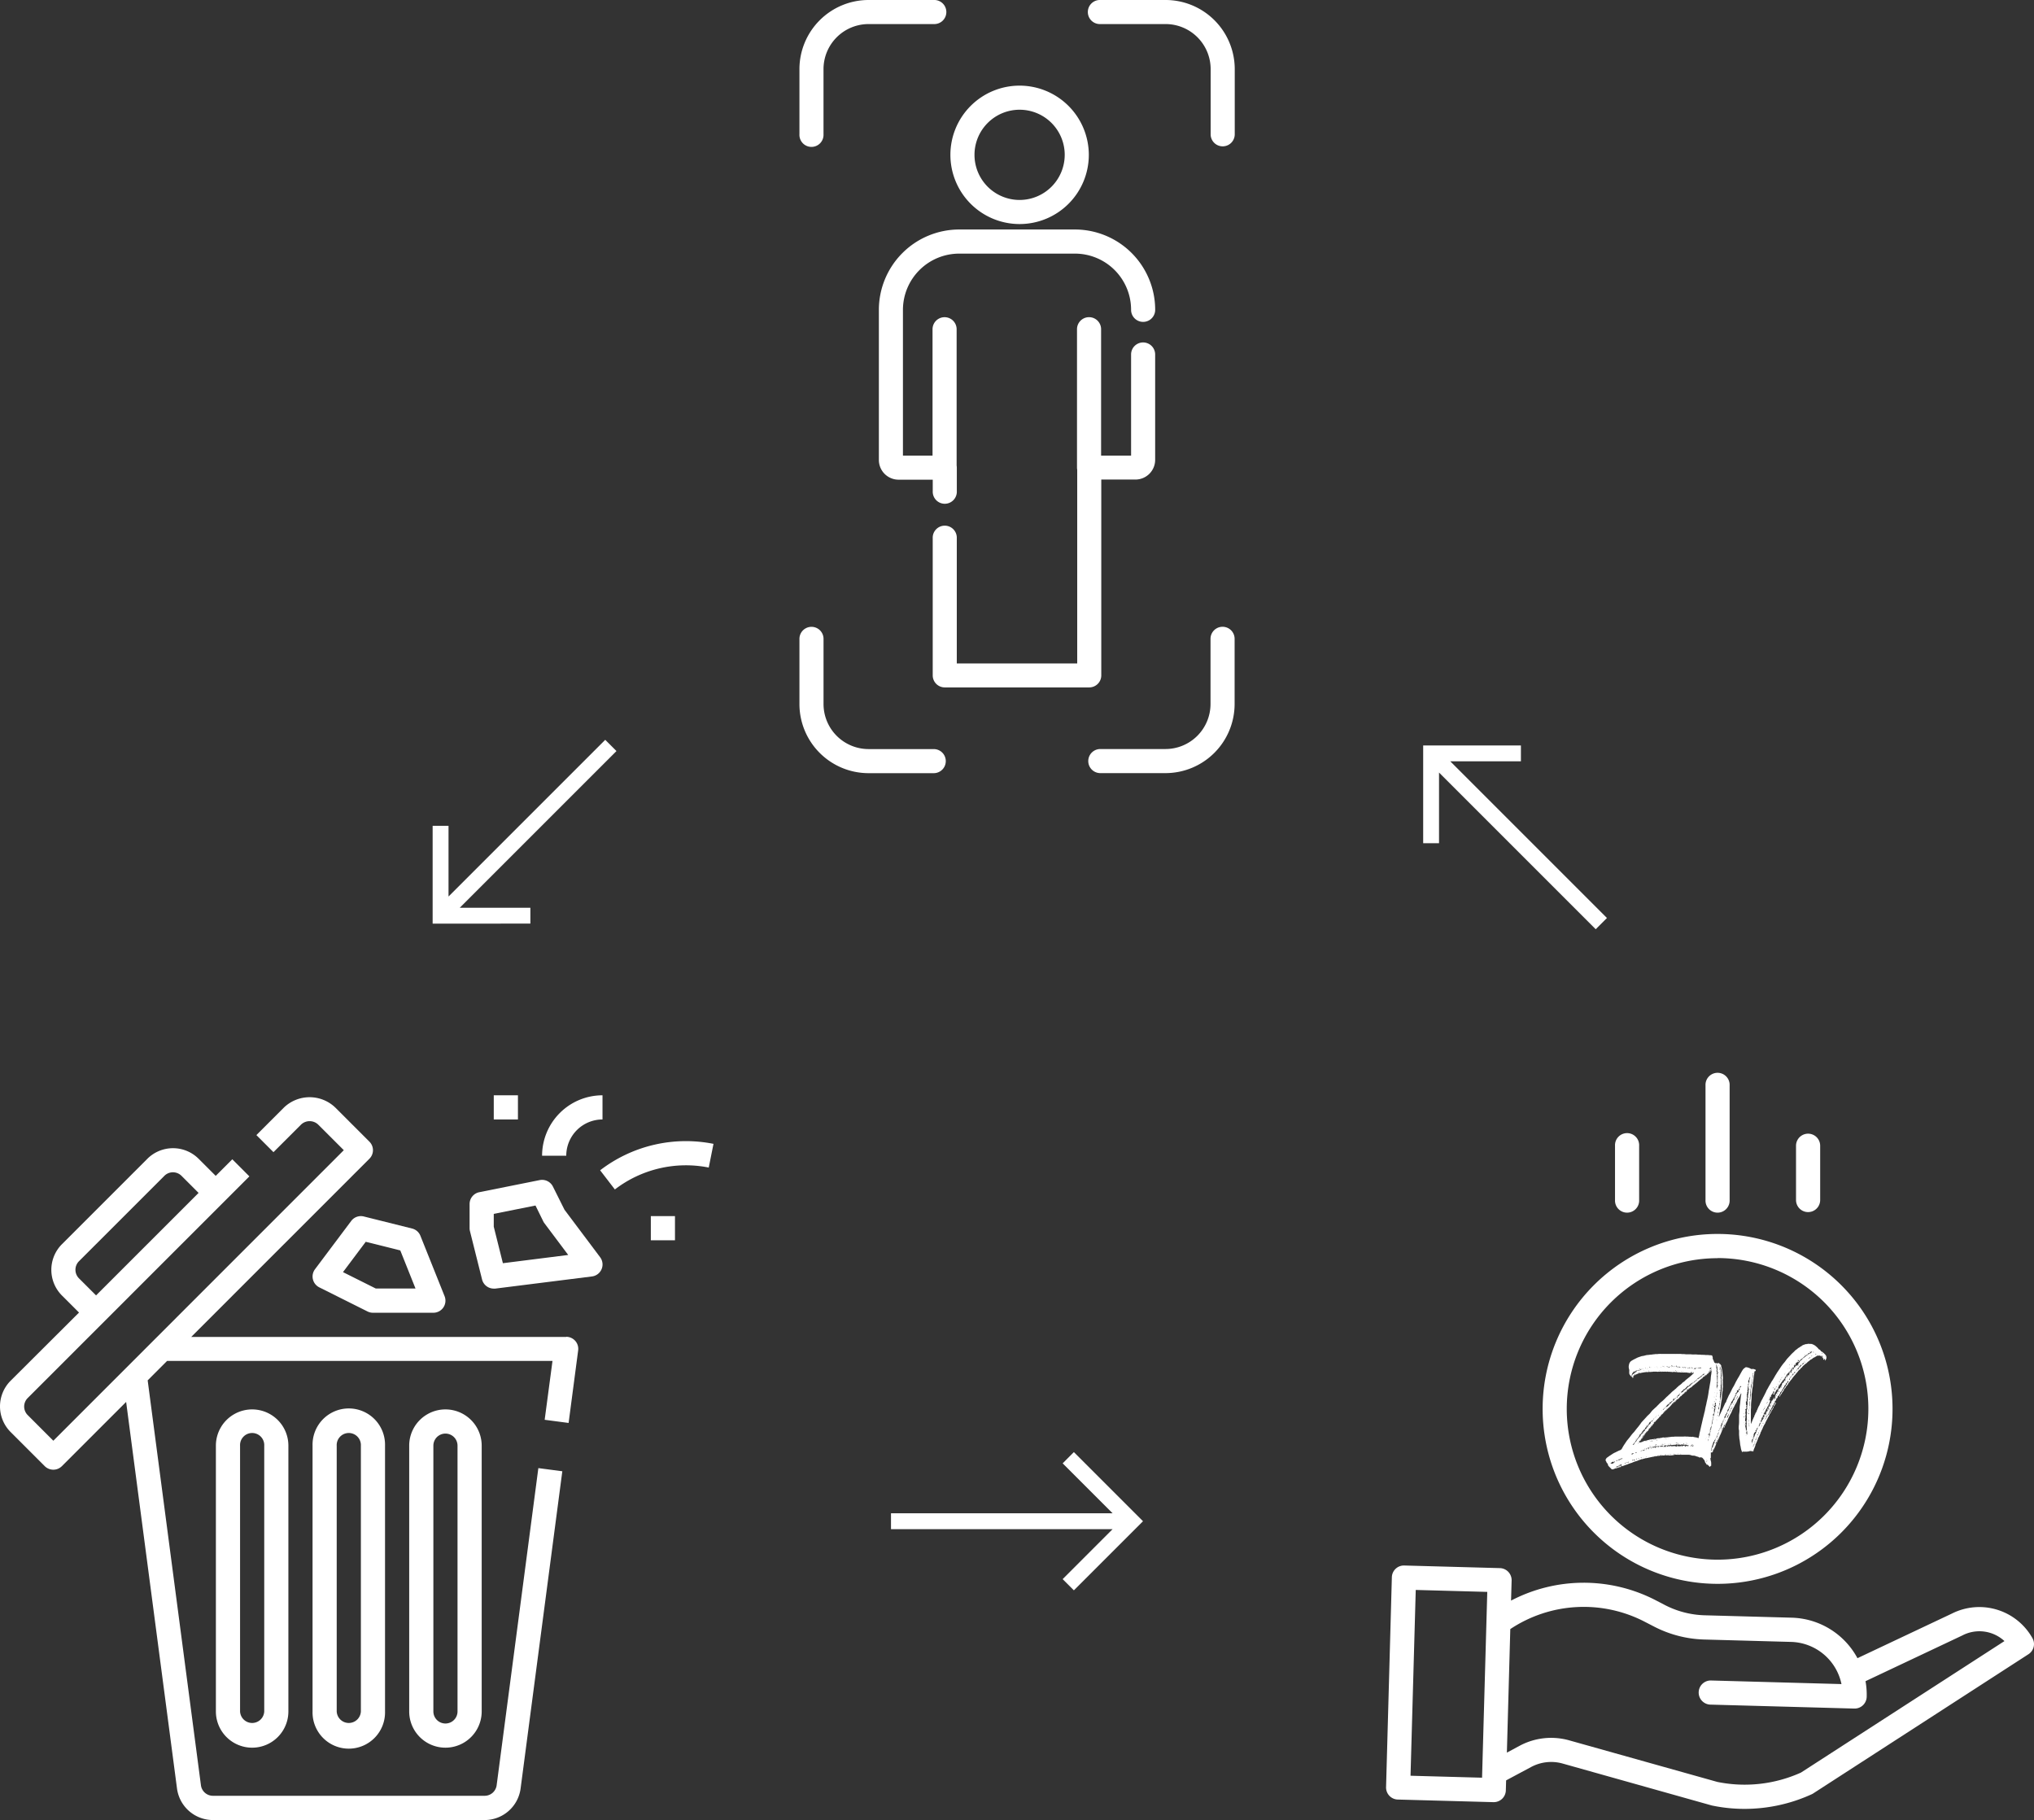 <svg id="_3" data-name="3" xmlns="http://www.w3.org/2000/svg" viewBox="0 0 780 698.01"><rect x="0" y="0" width="780" height="698.01" fill="#333333" stroke="none"/><defs><style>.cls-1{fill:#fff;}</style></defs><title>5</title><path class="cls-1" d="M4027,2182.5h-25a4.62,4.62,0,1,0,0,9.23h25a17.28,17.28,0,0,1,17.26,17.27v25a4.62,4.62,0,1,0,9.24,0v-25A26.53,26.53,0,0,0,4027,2182.5Z" transform="translate(-3580 -2182.5)"/><path class="cls-1" d="M3938.07,2182.5h-25a26.53,26.53,0,0,0-26.5,26.5v25a4.62,4.62,0,1,0,9.23,0v-25a17.29,17.29,0,0,1,17.27-17.27h25a4.62,4.62,0,1,0,0-9.23Z" transform="translate(-3580 -2182.5)"/><path class="cls-1" d="M4048.83,2422.86a4.62,4.62,0,0,0-4.62,4.62v25a17.28,17.28,0,0,1-17.26,17.26h-25a4.62,4.62,0,1,0,0,9.24h25a26.53,26.53,0,0,0,26.5-26.5v-25A4.62,4.62,0,0,0,4048.83,2422.86Z" transform="translate(-3580 -2182.5)"/><path class="cls-1" d="M3938.07,2469.76h-25a17.28,17.28,0,0,1-17.26-17.26v-25a4.62,4.62,0,1,0-9.24,0v25a26.53,26.53,0,0,0,26.5,26.5h25a4.62,4.62,0,1,0,0-9.24Z" transform="translate(-3580 -2182.5)"/><path class="cls-1" d="M4019.29,2286.69a30.36,30.36,0,0,0-3.1-4.68,30.78,30.78,0,0,0-24-11.5h-44.36a30.83,30.83,0,0,0-30.8,30.8v57.59a7.56,7.56,0,0,0,7.55,7.55h13.11v4.4a4.62,4.62,0,1,0,9.23,0v-9a5.44,5.44,0,0,0-.07-.82v-52.27a4.62,4.62,0,0,0-9.24,0v48.47h-11.35v-55.91a21.59,21.59,0,0,1,21.57-21.56h44.36a21.53,21.53,0,0,1,21.56,21.56,4.62,4.62,0,1,0,9.24,0A30.75,30.75,0,0,0,4019.29,2286.69Z" transform="translate(-3580 -2182.5)"/><path class="cls-1" d="M4018.36,2313.82a4.61,4.61,0,0,0-4.61,4.62v38.78h-11.5v-48.47a4.62,4.62,0,0,0-9.24,0v53.09a4.26,4.26,0,0,0,.08.8v74.28h-46.18v-48a4.62,4.62,0,1,0-9.23,0v52.57a4.61,4.61,0,0,0,4.61,4.62h55.42a4.61,4.61,0,0,0,4.61-4.62v-75.09h13.11a7.56,7.56,0,0,0,7.55-7.55v-40.46A4.62,4.62,0,0,0,4018.36,2313.82Z" transform="translate(-3580 -2182.5)"/><path class="cls-1" d="M3971,2215.34a26.54,26.54,0,1,0,26.54,26.54A26.57,26.57,0,0,0,3971,2215.34Zm0,43.84a17.3,17.3,0,1,1,17.3-17.3A17.32,17.32,0,0,1,3971,2259.18Z" transform="translate(-3580 -2182.5)"/><path class="cls-1" d="M4171.57,2722.78a67.09,67.09,0,1,0,67.08-67.08A67.08,67.08,0,0,0,4171.57,2722.78Zm67.08-57.83a57.83,57.83,0,1,1-57.83,57.83A57.83,57.83,0,0,1,4238.65,2665Z" transform="translate(-3580 -2182.5)"/><path class="cls-1" d="M4328.54,2801.27l-36.24,17.12a29.51,29.51,0,0,0-25.16-15.53l-33.45-.92a35.36,35.36,0,0,1-15.21-3.92l-3.4-1.77a60.07,60.07,0,0,0-55.62.06l.22-7.71a4.63,4.63,0,0,0-4.5-4.75l-36.68-1a4.62,4.62,0,0,0-4.75,4.5l-2.22,80.5a4.63,4.63,0,0,0,4.5,4.75l36.68,1h.13a4.63,4.63,0,0,0,4.62-4.5l.11-3.85,9.53-5.1a16.29,16.29,0,0,1,12.2-1.34l56.91,16,.3.08a61,61,0,0,0,12.5,1.29,61.88,61.88,0,0,0,25.79-5.63,4,4,0,0,0,.57-.32l82.52-53.37a4.63,4.63,0,0,0,1.51-6.16A23.37,23.37,0,0,0,4328.54,2801.27Zm-207.63,62.2,2-71.25,27.43.75-2,71.25Zm149.72-1.21a52.53,52.53,0,0,1-32.07,3.58l-56.76-15.93a25.57,25.57,0,0,0-19.07,2.08l-4.87,2.61,1.31-47.37a50.83,50.83,0,0,1,51.65-2.76l3.41,1.76a44.5,44.5,0,0,0,19.2,5l33.46.92a20.3,20.3,0,0,1,19.28,16.17l-49.83-1.37a4.63,4.63,0,1,0-.25,9.25l55,1.51h.13a4.63,4.63,0,0,0,4.62-4.5,28.74,28.74,0,0,0-.45-6l37.17-17.56.11-.06a14.15,14.15,0,0,1,16,2.24Z" transform="translate(-3580 -2182.5)"/><path class="cls-1" d="M4243.28,2642.69v-43.94a4.63,4.63,0,1,0-9.25,0v43.94a4.63,4.63,0,1,0,9.25,0Z" transform="translate(-3580 -2182.5)"/><path class="cls-1" d="M4278,2642.69v-20.81a4.63,4.63,0,1,0-9.26,0v20.81a4.63,4.63,0,0,0,9.26,0Z" transform="translate(-3580 -2182.5)"/><path class="cls-1" d="M4208.58,2642.69v-20.81a4.63,4.63,0,1,0-9.25,0v20.81a4.63,4.63,0,1,0,9.25,0Z" transform="translate(-3580 -2182.5)"/><path class="cls-1" d="M4231.91,2741.43a.41.41,0,0,1-.43-.14,3.32,3.32,0,0,0-.63-.21,4.9,4.9,0,0,1-.64-.22,2,2,0,0,0-.74-.14,3.51,3.51,0,0,1-.74-.07,2.37,2.37,0,0,0-.5-.18l-.56-.1h-2.9c-.24,0-.47,0-.71,0a5.63,5.63,0,0,1-.71,0h-.49a.28.28,0,0,1-.28-.14.07.07,0,0,1-.07.07v.07a1.94,1.94,0,0,0-.68.11,1.89,1.89,0,0,1-.6.1,5,5,0,0,1-1,.07H4220l-.07-.07c-.05,0-.07,0-.07,0s0,0-.07,0a.55.55,0,0,1-.28-.07c-.05.14-.19.17-.43.07a.73.73,0,0,1-.35.07.86.86,0,0,0-.28,0,1.43,1.43,0,0,1-.29,0H4218a.26.26,0,0,1-.21,0c-.05,0-.12,0-.21,0a3.51,3.51,0,0,1-.71.08,4.42,4.42,0,0,0-.78.07c-.23.09-.31,0-.21-.22a.28.28,0,0,0,.21-.07.15.15,0,0,0-.21.07.06.06,0,0,0-.07.07.31.31,0,0,1-.18.18.34.34,0,0,0-.17.11h-.5a.27.27,0,0,0-.21.07.33.33,0,0,1-.21.07h-.22a4.08,4.08,0,0,1-.84.14c-.38.09-.81.19-1.28.28a2.82,2.82,0,0,1-.46.11,1.21,1.21,0,0,0-.39.11,1.54,1.54,0,0,1-.42.07.73.73,0,0,0-.35.07,2.28,2.28,0,0,0-.53.14,5.32,5.32,0,0,1-.53.14l-.57.14-.56.14-.08.07a2.39,2.39,0,0,1-.67.29,3.4,3.4,0,0,0-.67.21c-.14,0-.45.16-.92.35a2.27,2.27,0,0,1-.56.21,4.9,4.9,0,0,0-.64.22,4.1,4.1,0,0,0-.85.35,6.59,6.59,0,0,0-1.06.35,7.75,7.75,0,0,1-1.06.36c.05-.1.08-.13.11-.11s0,0,0,0a.21.21,0,0,0-.07-.14.58.58,0,0,1-.28.07.68.68,0,0,0-.28.07.57.57,0,0,0,.28.08v.28a.18.18,0,0,0-.11,0,.12.12,0,0,1-.1,0h-.07a.5.5,0,0,1-.57.07l-.14-.14v.28l.14-.14a.19.19,0,0,0,.07.14,2.41,2.41,0,0,1-.25.11.88.88,0,0,1-.24,0v-.07c-.1-.05-.16,0-.18.07a.16.16,0,0,1-.18.14s-.21,0-.49.07a.58.58,0,0,0-.43.15v.14a.33.33,0,0,1-.21-.07c-.05-.05-.09,0-.14.07v.07a1.33,1.33,0,0,1-.32,0,2.38,2.38,0,0,0-.39,0,.26.26,0,0,1-.07-.14l-.71-.71a4.56,4.56,0,0,1-.56-.64c-.05-.05-.07-.16-.07-.35s-.31-.5-.5-.78a.42.42,0,0,1-.14-.28.36.36,0,0,0-.14-.28.66.66,0,0,1,.07-.85,1,1,0,0,1,.46-.53,2.51,2.51,0,0,0,.53-.39l1.13-.74a9.67,9.67,0,0,1,1.13-.68,6.85,6.85,0,0,0,.67-.31,4.6,4.6,0,0,1,.67-.32,2,2,0,0,1,.53-.25,2,2,0,0,0,.53-.25,1.17,1.17,0,0,0,.35-.35l.56-1c.19-.3.38-.6.57-.88l.85-1.27.74-.89c.25-.3.5-.62.74-.95s.37-.47.56-.71a8.13,8.13,0,0,1,.64-.7c.23-.29.47-.58.7-.89s.47-.6.71-.88.47-.58.7-.89a11.26,11.26,0,0,0,.71-1c.33-.38.66-.74,1-1.1s.65-.71,1-1.09a4.14,4.14,0,0,1,.57-.6c.18-.17.37-.34.56-.53a5,5,0,0,0,.49-.57l.5-.64c.28-.28.58-.56.88-.84s.6-.55.88-.78a3.12,3.12,0,0,1,.5-.53,4.05,4.05,0,0,0,.49-.53,3.09,3.09,0,0,0,.49-.46,2.25,2.25,0,0,1,.57-.46c.33-.28.65-.58.95-.88l.88-.89a4,4,0,0,0,.46-.39l.32-.32a4,4,0,0,1,.35-.31l.35-.32a7.91,7.91,0,0,1,1.35-1.2,4.28,4.28,0,0,1,.56-.5,2.28,2.28,0,0,0,.49-.49,7,7,0,0,0,.6-.53,3.17,3.17,0,0,1,.6-.46c.19-.15.37-.29.53-.43a2.69,2.69,0,0,0,.46-.49,7.1,7.1,0,0,0,.64-.43,3.69,3.69,0,0,0,.56-.56l.67-.53.67-.53.6-.5.6-.56a3.58,3.58,0,0,1,.56-.43l.08-.07c-.1-.09-.18-.13-.25-.1a.33.33,0,0,1-.25,0h-.56c0-.14-.05-.19-.15-.14l-.14.14h-.32a.64.64,0,0,1-.31-.07h-.22a.91.91,0,0,1-.42-.07.39.39,0,0,0-.28-.07c-.24.14-.4.12-.5-.07-.09.09-.17.13-.25.1a.88.88,0,0,0-.24,0,.43.43,0,0,1-.22,0,.51.51,0,0,0-.21,0,.33.33,0,0,1-.21-.07,1.37,1.37,0,0,1-.85,0h-.7a4.22,4.22,0,0,0-.85-.07,1.51,1.51,0,0,0-.5-.07,1.35,1.35,0,0,1-.28,0,1.45,1.45,0,0,0-.28,0,.63.63,0,0,0-.29.08h-.14a.51.51,0,0,0-.39-.11l-.31,0a.41.41,0,0,1-.29-.07.71.71,0,0,1-.7-.07c-.24.14-.38.17-.43.07H4218a.36.36,0,0,1-.18,0,.27.27,0,0,0-.17,0c-.1-.09-.17-.07-.22.07l-.14-.14c-.09.14-.19.18-.28.11a2.2,2.2,0,0,0-.28-.18v.14h-.43a.13.13,0,0,1-.21-.07.47.47,0,0,1-.56.07h-.07a.5.5,0,0,1-.32,0,.56.56,0,0,0-.32,0H4214a.36.36,0,0,1-.18,0,.15.15,0,0,0-.1,0,.62.62,0,0,1-.18.07l-.18.07-.14-.14a.47.47,0,0,1-.7-.07.33.33,0,0,1,.07.21h-.36s0-.07,0-.07,0,0,0-.07v-.14c-.09,0-.13,0-.1.07a.25.25,0,0,1,0,.21.37.37,0,0,0-.14,0,.56.56,0,0,1-.21,0,.91.91,0,0,1-.35.07l-.15-.15a.54.54,0,0,1-.42.15,3.55,3.55,0,0,0-.85.14,2.2,2.2,0,0,0-.71.14.73.73,0,0,0-.35.07,1.12,1.12,0,0,0-.49.07,4.73,4.73,0,0,1-.57.21,3.37,3.37,0,0,0-1.13.71,1.31,1.31,0,0,0-.25.32l-.25.46-.14.28a.18.18,0,0,0,0-.11.11.11,0,0,1,0-.1c-.05-.05-.07-.19-.07-.43a.29.29,0,0,0-.07.22,5.54,5.54,0,0,0-.49-.43,4.27,4.27,0,0,1-.46-.53,1.24,1.24,0,0,1-.25-.81v-.71a.33.33,0,0,0,0-.25.88.88,0,0,1,0-.24,3.16,3.16,0,0,1-.07-2,2.23,2.23,0,0,1,.39-.89,2,2,0,0,1,.6-.53,11.5,11.5,0,0,1,1.13-.63l1.13-.57c.24-.09.5-.19.78-.28l.85-.29a7.8,7.8,0,0,0,1.62-.35,5.92,5.92,0,0,1,.78-.1c.28,0,.57-.06.85-.11h.42a1.51,1.51,0,0,1,.5-.07,1.92,1.92,0,0,1,.49-.07,2.59,2.59,0,0,0,.5-.07h.63a4,4,0,0,0,.64-.07,2.71,2.71,0,0,0,.42,0,.8.8,0,0,1,.43,0,1.61,1.61,0,0,0,.39,0l.32,0h4.1c.23,0,.46,0,.67,0a4.73,4.73,0,0,0,.67,0,5.44,5.44,0,0,1,.57,0,3.43,3.43,0,0,0,.56,0h.14a2.83,2.83,0,0,1,.71.07h.92a4.53,4.53,0,0,0,1,.07q.42,0,.81,0a6.46,6.46,0,0,0,.74,0,2.09,2.09,0,0,0,.53.07h.46a.5.5,0,0,0,.32,0,.44.44,0,0,1,.32,0,5.65,5.65,0,0,1,1.06.07h.67a4,4,0,0,1,.67.07,2.91,2.91,0,0,1,.57,0,3.58,3.58,0,0,0,.49,0,3.67,3.67,0,0,0,.75.07h.74a3.18,3.18,0,0,0,.67.07,4,4,0,0,1,.67.07h.14c.1.24.17.43.22.57a1.83,1.83,0,0,1,.07.5.31.31,0,0,0,0,.28l.15.28a8.35,8.35,0,0,1,.42,1.06,1,1,0,0,1,.21.28v.07a.29.29,0,0,0,0,.18.18.18,0,0,1,0,.11c-.28,0-.44.09-.49.28.14,0,.21,0,.21.07a.91.91,0,0,0,.18-.21.61.61,0,0,1,.1-.14.62.62,0,0,1,.29.07s.11.12.21.35a1.08,1.08,0,0,0-.32.32.29.29,0,0,1-.25.18l-.07.14a1.52,1.52,0,0,0-.42.28c0,.05-.07.14-.21.28a1.6,1.6,0,0,0-.3.36,1.16,1.16,0,0,0-.37.14.5.5,0,0,1-.22.21,1.37,1.37,0,0,0-.3.21l-.29.29c-.05,0-.08.07-.08.21s.07,0,.22-.14a1.27,1.27,0,0,1,.4-.36,1.64,1.64,0,0,0,.4-.28.12.12,0,0,1,.07-.11.37.37,0,0,0,.15-.17h.07a.94.94,0,0,0,.43-.43.26.26,0,0,1,.15.07v-.14a.68.68,0,0,0,.18-.24c0-.08.08-.13.18-.18a.21.21,0,0,0,.15-.07c0-.1.16-.19.36-.29v.15a1.89,1.89,0,0,1-.46.53,3.46,3.46,0,0,0-.53.46,1.42,1.42,0,0,1-.39.38l-.53.39-1.06.85a8.2,8.2,0,0,1-.71.64c-.23.19-.47.4-.7.63a.61.61,0,0,1-.32.18.61.61,0,0,0-.32.18c0,.05-.1.16-.28.35l-.75.57a7.26,7.26,0,0,0-.74.63c-.28.24-.56.48-.85.71l-.85.71a1.51,1.51,0,0,0-.49.39,4.35,4.35,0,0,1-.57.53s-.07,0-.07,0,0,0-.07,0l-.14.14h-.07a2.74,2.74,0,0,0-.46.42,1.37,1.37,0,0,1-.53.36v-.29h.21v-.07a.29.29,0,0,0,.22-.07c-.05,0-.08,0-.08,0s0,0-.07,0l.22-.21q-.29,0-.15.21c-.23,0-.35.07-.35.21a.33.33,0,0,0-.21.07h-.07v.15s.07,0,.07-.15l.14.15c-.05,0-.07,0-.07,0s0,0-.07,0v.21s0,.07,0,.07,0,0,0,.07a1.26,1.26,0,0,1-.36.28.17.17,0,0,1-.14.07.07.07,0,0,0-.07.07,1.68,1.68,0,0,0-.28.36l-.07.07a.69.69,0,0,0-.32.21,1.13,1.13,0,0,1-.32.28l-.56.57-.25.21-.25.21a.43.43,0,0,0-.28.29.26.26,0,0,1-.14.07c-.05,0-.07,0-.07.07a1.61,1.61,0,0,1-.57.56,5.86,5.86,0,0,1-.71.64,2.06,2.06,0,0,1-.38.42,5.42,5.42,0,0,1-.46.36,3.51,3.51,0,0,1-.71.63,7.76,7.76,0,0,1-.78.85,2.21,2.21,0,0,1-.32.28c-.11.1-.22.19-.31.29l-.57.56-.35.36a2.69,2.69,0,0,0-.36.42l-.17.18a.35.35,0,0,1-.25.1l-.07.08a2.09,2.09,0,0,1-.78.78,2.18,2.18,0,0,1-.71.79,1.42,1.42,0,0,1-.56.65,1.06,1.06,0,0,0-.21.25,1.83,1.83,0,0,0-.15.25,1.83,1.83,0,0,1-.31.36,3,3,0,0,0-.32.28l-.14.15a3.33,3.33,0,0,0-.43.57,4.42,4.42,0,0,0-.42.5l-.43.58a.18.18,0,0,1-.1.06s-.06,0-.11.06-.08.12-.1.12-.06.05-.11.13,0,.06,0,.06,0,0,0,.06l-.28.28-.29.29a1.83,1.83,0,0,1-.42.63,2.37,2.37,0,0,0-.43.57,3.56,3.56,0,0,0-.56.71,3.51,3.51,0,0,1-.57.7,3.89,3.89,0,0,1-.42.6,6.76,6.76,0,0,0-.43.6q-.21.29-.45.57a3.88,3.88,0,0,0-.46.64l-.07.14h.14l.84-.21s.08,0,.08,0,0,0,.07,0,.1-.15.17-.15a.36.36,0,0,0,.25-.14h.07a.62.62,0,0,0,.32-.1.77.77,0,0,1,.39-.11h.07v.35a1,1,0,0,0,.07-.35,1.15,1.15,0,0,1,.49-.07c0,.05-.07.08-.07.11a.16.16,0,0,1-.07.1c.14,0,.22,0,.22-.07v-.21a.45.45,0,0,1,.35-.14.87.87,0,0,0,.35-.07h.07v.21c0-.05.08-.07.11-.07a.3.3,0,0,0,.11-.07.29.29,0,0,0-.22-.07l.29-.13a.58.58,0,0,0,.21,0,.23.23,0,0,1,.14,0l.6-.09.6-.1s0,0,.07,0l-.14.26a.72.72,0,0,1,.28-.07l.07-.06-.14-.13q.15-.2.57-.06a.2.2,0,0,0-.14.06h-.07s0,.07,0,.07,0,0,0,.06l.07.06s.07,0,.21-.12,0,0,.07,0v-.2s.05-.06.14-.06.36-.08.53-.1a5.21,5.21,0,0,1,.6,0,2.58,2.58,0,0,1,.78-.14l.56-.16a1.63,1.63,0,0,1,.43,0l.35.07v.21a.12.12,0,0,0,.14-.14h-.14c0-.11,0-.16.07-.16a1.71,1.71,0,0,0,.36,0,1.7,1.7,0,0,1,.35,0c.33-.06.64-.1.92-.13s.61-.07,1-.13h.53a3,3,0,0,0,.6-.07q.49,0,1,0c.3,0,.64,0,1,0h1.41a3.41,3.41,0,0,1,.89,0l.74,0a3,3,0,0,0,.6.07h.6c0,.06,0,.08.07.08s.07,0,.07,0,0,0,.07,0a.87.87,0,0,1,.71,0,6.37,6.37,0,0,0,.67.12l.67.12a2.42,2.42,0,0,0,.85.24.75.75,0,0,0,.22.07.69.69,0,0,1,.21.06,2.91,2.91,0,0,1,.63.2l.57.27a3.29,3.29,0,0,1,.92.47l.14.13c.19,0,.33.12.42.35s.15.13.15.11a1.63,1.63,0,0,1,.07.25.38.38,0,0,1,.28.42c.05.19.14.29.28.29a.49.49,0,0,1,.07.24.68.68,0,0,0,.07.25,1.78,1.78,0,0,1,.14.42c0,.05,0,.08,0,.08s0,0,0,.07a.39.39,0,0,0,0,.14.48.48,0,0,1,0,.21,4.51,4.51,0,0,0,.17.46,1.32,1.32,0,0,1,.11.53v2.47a1.32,1.32,0,0,1-.21.29.68.68,0,0,1,.07.28.58.58,0,0,0,.07.28,1.2,1.2,0,0,0,.14.57,3.62,3.62,0,0,1,.07.85,1.2,1.2,0,0,1,0,.31,2,2,0,0,0,0,.32q0,.28-.15.36c-.09-.05-.13-.1-.1-.15a.12.12,0,0,0,0-.14,1.51,1.51,0,0,0-.11.32c0,.12-.13.18-.32.18a.67.67,0,0,0-.36-.43,1.8,1.8,0,0,0-.29-.35c-.1-.05-.17-.05-.22,0s-.13-.11-.11-.18,0-.1-.1-.1a.73.73,0,0,0,.07.35h-.07a1.3,1.3,0,0,1-.15-.35,3.3,3.3,0,0,0-.29-.5c-.09,0-.16-.19-.21-.42a1.65,1.65,0,0,0-.25-.6,4.55,4.55,0,0,0-.4-.46l-.15-.14v-.07h.15a1.56,1.56,0,0,1-.36-.29.29.29,0,0,0,.07.22.18.18,0,0,1-.11,0,.16.16,0,0,0-.11,0v-.21l-.24-.14C4232.07,2741.43,4232,2741.38,4231.91,2741.43Zm-33.94,2a.12.12,0,0,1-.14.14l-.14-.14v.35h.35l.14-.07c.1.1.18.12.25.07l.25-.14c0-.09.07-.14.21-.14a.12.12,0,0,0-.14-.14c.24-.1.4-.12.49-.07a.16.16,0,0,1,0-.11.15.15,0,0,0,0-.1c0-.24,0-.26-.15-.08a.07.07,0,0,0-.07.08h-.21l-.14.14a.2.2,0,0,1-.07-.11.2.2,0,0,0-.07-.11l-.14.08-.22.1-.21.11S4198,2743.31,4198,2743.41Zm.71-.92c.19-.09.19-.14,0-.14Zm0,3h.07l-.07-.07Zm.42.07a.34.34,0,0,1,0-.18s0-.08,0-.17Zm.5-.21a.13.13,0,0,0,.14-.14v-.07c-.05,0-.08.07-.11.07s-.06,0-.1.14Zm.56-2.76a.42.42,0,0,1-.14-.28.31.31,0,0,0-.07.21l-.07.14q-.21.07-.21.21a.63.63,0,0,1,.21-.07.17.17,0,0,0,.14-.07Zm.07,2.26a.21.21,0,0,1-.07-.14l-.14.14h-.14a.49.49,0,0,0,.07.29.33.33,0,0,0,.14,0,.24.24,0,0,0,.32-.21.72.72,0,0,0,.11-.18.17.17,0,0,1-.14-.07A.4.4,0,0,0,4200.23,2744.82Zm1.14-2.54c0-.1.07-.19.21-.28h.21a.27.27,0,0,0,.21-.08.33.33,0,0,1,.21-.07.43.43,0,0,0-.28-.07.26.26,0,0,1,.07-.14.17.17,0,0,0-.14-.07.54.54,0,0,0-.11.18.28.28,0,0,1-.17.17c-.14-.09-.24-.11-.29-.07a.07.07,0,0,1,.08.07l-.08.08-.14.14a.46.46,0,0,0-.21-.07.63.63,0,0,1-.21-.07v.07l.07.07c-.05.09-.08.14-.11.14s0,0-.1.07a1.39,1.39,0,0,0-.28.21.55.55,0,0,0,.35-.07c0-.14.14-.17.42-.07,0-.05.05-.12.14-.21s.07,0,.07,0S4201.32,2742.28,4201.37,2742.28Zm-.43,2.12a1.57,1.57,0,0,0,.28.21c.05,0,.12-.05.22-.14v-.14a.31.31,0,0,1,.17.14c0,.05.09,0,.18-.07a.34.34,0,0,1,0-.25c0-.07,0-.13-.1-.18a.23.23,0,0,1-.14.08.17.17,0,0,0-.14.07c0,.09-.08.14-.22.14s-.21,0-.21.14a.19.19,0,0,1-.14.07c-.05,0-.07,0-.07,0s0,0-.07,0v.28a.17.17,0,0,0,.07.14.38.38,0,0,0,.28-.14.13.13,0,0,0,0-.1A.26.26,0,0,1,4200.94,2744.4Zm.21.92c0-.1,0-.14,0-.14s0,0,0-.07V2745l-.14.14Zm1-1.35a.21.21,0,0,0-.07-.14.31.31,0,0,1,0,.18.12.12,0,0,0,0,.11C4202.1,2744.16,4202.14,2744.12,4202.14,2744Zm.85-.07c0-.09-.09-.11-.14-.07s.07,0,.07,0S4203,2743.9,4203,2743.9Zm.21-.35a.17.17,0,0,0-.14-.07l.14.28a.16.16,0,0,0,.07-.1s0-.06.08-.11h.07a.19.19,0,0,1-.07-.14C4203.25,2743.41,4203.2,2743.46,4203.2,2743.55Zm.36-.28c0,.14.09.19.14.14Zm.42-.14c-.09.09-.14.16-.14.21l.14.14A.42.42,0,0,0,4204,2743.13Zm.5-.15a.6.6,0,0,1-.14.11.85.85,0,0,0-.22.18.43.43,0,0,0,.22,0,.51.51,0,0,1,.21,0A.34.34,0,0,0,4204.48,2743Zm1.55-3.11a.37.37,0,0,0-.14,0,.35.35,0,0,1-.14,0,.62.62,0,0,0-.07.18,1.32,1.32,0,0,1-.07.18,1.23,1.23,0,0,1,.42-.07,1.54,1.54,0,0,1,.57-.29.65.65,0,0,0-.36-.07.22.22,0,0,0-.1-.07s-.06,0-.11-.07Zm.21-30.54a.31.31,0,0,0,.18,0s.08,0,.18,0v-.21a1.44,1.44,0,0,1,.63-.43c.1,0,.15-.09.15-.14s0-.07.14-.07a.18.18,0,0,0,0,.11.12.12,0,0,1,0,.1.54.54,0,0,0,.07-.42c-.05,0-.07,0-.07,0s0,0-.07,0a.17.17,0,0,1,.14-.07V2708h-.21a.32.32,0,0,1-.22.35.38.38,0,0,1-.28.14.19.19,0,0,1-.14-.07.68.68,0,0,0-.5.5c-.14,0-.27.21-.38.49a1.86,1.86,0,0,0-.11,1q.14-.34.21-.6a.73.73,0,0,1,.28-.39Zm-.14,33.3a.58.58,0,0,0,.07-.28.3.3,0,0,0-.35.07l.21.14v.07Zm12.72-20.43c0,.09.05.14.15.14v-.28a1.51,1.51,0,0,0,.21-.14h.21l.08-.3.07.12a.21.21,0,0,1,.07-.18c.18,0,.28-.15.28-.46l.14.15c.09,0,.12,0,.07-.07a.1.1,0,0,1,0-.16h.21a.26.26,0,0,1-.07-.15.39.39,0,0,0,.14-.23.12.12,0,0,0,.22-.07.21.21,0,0,1,.07-.14v.21q.21-.06.21-.42a.08.08,0,0,1,.14,0,.08.08,0,0,0,.14,0s-.05-.07-.14-.07a.43.43,0,0,1,.21-.21.22.22,0,0,0,.14-.22h-.14s0-.07,0-.07,0,0,0-.07a.28.28,0,0,0-.07.21.27.27,0,0,0-.28.15l.07.07-.21.21s-.05-.07-.14-.07-.17.14-.22.14h-.07a.5.5,0,0,0-.07.3v.15a1.08,1.08,0,0,0-.28.22h-.14q.14-.15.21-.15c.05,0,.07,0,.07-.15s-.14,0-.14,0,0,.11-.07.11-.12.1-.21.3h-.07c-.05,0-.12,0-.22.15s-.11,0-.21.14a.21.21,0,0,1,.07.15s0,.08-.07.08,0-.08-.07-.08-.21,0-.21.15-.05.12,0,.22l.07-.08s.05-.07.14-.07l-.21.43s-.05-.07-.14-.07c-.1.19-.21.28-.36.28l-.07-.14a.63.63,0,0,0-.07.21.46.46,0,0,1-.07.21h-.21v.14h-.07c-.19.1-.28.19-.28.29s0,.14-.07.14-.1.19-.29.28c0-.14,0-.19-.14-.14a1,1,0,0,0-.07.42h-.21v.22a.21.21,0,0,1-.14-.07v.14a2,2,0,0,0-.21.21l-.15.14a.21.21,0,0,1-.14-.07v.07a.29.29,0,0,0,.07.21,1.28,1.28,0,0,1-.28.21c-.05,0-.07.07-.07.2a1.84,1.84,0,0,0-.46.31l-.32.31h-.21c-.05,0-.07.05-.07.14h.07l.14.06a2.26,2.26,0,0,0-.42.35v-.35a.58.58,0,0,0-.07.48h-.22a.58.58,0,0,1-.35.21.24.24,0,0,1-.07.2l.14.22a.13.13,0,0,0-.1,0,.14.14,0,0,1-.11,0l-.07-.07v.17s-.06.1-.16.18-.35,0-.41.14v.28a.15.15,0,0,0-.1,0,.18.18,0,0,1-.11,0l-.07-.14v.22c-.1,0-.15,0-.18,0a1.37,1.37,0,0,1-.17.21h-.14c-.1.28-.17.52-.22.7H4212l.07.29a.12.12,0,0,1-.11,0,.18.18,0,0,0-.11,0,.28.28,0,0,0,.07.21.44.44,0,0,0-.3.07v.21q-.15.15-.15.21-.15-.14-.15-.21a.72.72,0,0,1-.08.35.07.07,0,0,1,.08.08h-.23l-.15.07a.42.42,0,0,0-.11.21c0,.19,0,.31-.1.35a.45.45,0,0,0,0-.28v.28a.26.26,0,0,1-.08.21v-.14a4,4,0,0,0-.53.43h.07v.14c0,.05-.1,0-.15,0s-.1,0-.15.11.07,0,.07,0,0,0,.08,0-.09.13-.12.11-.06,0-.11,0l-.12.14.12.14a.24.24,0,0,0-.06.11.24.24,0,0,1-.06.11.24.24,0,0,0-.06-.15l-.17.22v.28l-.15-.14a.82.82,0,0,0-.14.56.43.43,0,0,0-.21-.21,1,1,0,0,0-.21.36l.14.07h-.21c0,.23-.05.37-.14.42s0,.07-.14.21a.18.18,0,0,1,0,.11.15.15,0,0,0,0,.1.29.29,0,0,0-.08-.21,1.66,1.66,0,0,0-.1.29,2,2,0,0,1-.11.28.23.23,0,0,1-.14.07.19.19,0,0,0-.14.07,1.22,1.22,0,0,0-.21.49h-.14v-.21h-.07a.26.26,0,0,1-.08.21.63.63,0,0,1,.08.29.24.24,0,0,0-.22.17.44.44,0,0,1-.21.25.41.41,0,0,1-.07.25,1.86,1.86,0,0,0-.14.25l-.28-.15a1.32,1.32,0,0,1,.07.18.62.62,0,0,0,.07.18.21.21,0,0,0-.14-.07.17.17,0,0,0-.07.14.51.51,0,0,1-.08.21.25.25,0,0,0-.21-.07.42.42,0,0,0,.14.28.85.85,0,0,0,.43-.42.26.26,0,0,0,.07-.14.17.17,0,0,1,.07-.14,2.29,2.29,0,0,1,.57-.64c0-.1,0-.14.14-.14a1.43,1.43,0,0,1,.28-.57,3,3,0,0,0,.28-.32c.1-.11.19-.22.29-.31l.14-.07v-.15a1.14,1.14,0,0,0,.28-.42c.05,0,.07,0,.07.07s.05.09.14.14q-.08-.49.21-.63a.12.12,0,0,1,0-.11.16.16,0,0,0,0-.11h.15v-.21a1.13,1.13,0,0,0,.35-.14v-.07a1,1,0,0,0,.21-.14.18.18,0,0,0,0-.11.11.11,0,0,1,0-.1l.14-.14.07.14a1.92,1.92,0,0,1,.14-.31l.15-.24c.18-.09.28-.12.28-.07v-.28a1.53,1.53,0,0,1,.6-.69c.05,0,.07,0,.07.07v-.21s.07-.14.2-.27a2.16,2.16,0,0,0,.4-.56.27.27,0,0,0,0,.17.18.18,0,0,1,0,.11l.07-.28c0-.27.1-.41.29-.41.09-.25.19-.38.28-.38,0,.15,0,.23-.07.23s.07,0,.07.07a3.5,3.5,0,0,0,.22-.37.66.66,0,0,0,.07-.3,1.83,1.83,0,0,1,.21-.37.84.84,0,0,0,.18-.11.53.53,0,0,1,.18-.12l.07.07a.13.13,0,0,1,.14-.14c.1,0,.12-.07.08-.21h-.15l.15-.14h.14a.39.39,0,0,0,.07-.28,7.81,7.81,0,0,1,.71-.78l.5-.5.15-.14a.17.17,0,0,0,.07.14v-.21h.07a.15.15,0,0,1,0-.1.14.14,0,0,0,0-.11,1.55,1.55,0,0,1,.32-.35,3.09,3.09,0,0,0,.32-.29,1.32,1.32,0,0,1,.29-.21v-.07a2,2,0,0,0,.21-.25,1.5,1.5,0,0,1,.22-.24c.09,0,.14,0,.14.07a.29.29,0,0,1,.07-.22.51.51,0,0,0,.14-.21c.1,0,.17,0,.22,0a.27.27,0,0,0,.07-.21.13.13,0,0,1,.14-.14l.36.07a.19.19,0,0,1-.07-.14V2723a2.1,2.1,0,0,1,.28-.25,1.32,1.32,0,0,0,.29-.32s.05-.07.14-.07,0-.07,0-.07S4218.82,2722.25,4218.82,2722.2ZM4207,2709.54c-.09.05-.14.09-.14.11a.2.2,0,0,1-.07.11l-.35.35-.15.28a.32.32,0,0,1,0,.14.41.41,0,0,0,0,.21.46.46,0,0,0,.07-.21,3.82,3.82,0,0,0,.5-.63,1.1,1.1,0,0,0,.11-.14.44.44,0,0,1,.1-.15c.09-.09.12-.16.07-.21s0,.07,0,.07S4207,2709.5,4207,2709.54Zm-.35,32.74a.12.12,0,0,1-.11,0,.31.31,0,0,0-.18,0,1.3,1.3,0,0,0,.15.35.17.17,0,0,1,.14-.07s.07,0,.07,0,0,0,.07,0l-.14-.14a.12.12,0,0,0,.1,0,.18.18,0,0,1,.11,0v.21c0-.05,0-.07.07-.07a.55.55,0,0,1,.07-.28A1.21,1.21,0,0,0,4206.6,2742.28Zm.35-8c.09,0,.14,0,.14,0s0,0,.07,0A.31.31,0,0,1,4207,2734.29Zm.07,5.3a.4.4,0,0,0,.57-.07c0-.05,0-.07,0-.07s0,0,0-.07C4207.33,2739.47,4207.16,2739.54,4207,2739.59Zm.5-5.37c-.1-.14-.17-.14-.22,0Zm.07-25c-.05-.05-.12,0-.21.07S4207.49,2709.28,4207.59,2709.19Zm.07,32.66a.43.43,0,0,0-.28.07c.09.1.14.17.14.22a.26.26,0,0,0,.14-.07Zm-.07-8.27c-.05,0-.07,0-.07.07S4207.59,2733.68,4207.59,2733.58Zm.78-25.59c-.1-.1-.18-.12-.25-.07a.52.52,0,0,1-.25.07c-.09.09-.14.16-.14.21l.64-.21h.28l-.14.14s.07,0,.07,0,0,0,.07,0h.07v-.28C4208.53,2707.78,4208.41,2707.85,4208.37,2708Zm0,27.57a.74.74,0,0,0-.29.64,2.37,2.37,0,0,0,.14-.32C4208.27,2735.76,4208.32,2735.66,4208.37,2735.56Zm-.29,6.36c.1,0,.14-.07.14-.21C4208.13,2741.81,4208.08,2741.88,4208.08,2741.92Zm.07-9.05.07.08c.1-.1.12-.17.07-.22Zm.14,9.55c.05,0,.08.08.08.11s0,0,.07.1v-.21Zm.5-33.65a.46.46,0,0,0-.42.07.61.61,0,0,0,.07.28l.14-.28A.33.33,0,0,0,4208.79,2708.77Zm-.35,26.72c.32-.24.49-.47.49-.71a1.32,1.32,0,0,1-.21.29,1.57,1.57,0,0,1-.28.21Zm.07,6.15a.25.25,0,0,0,.07.21l.14-.14a.18.18,0,0,1-.11,0A.12.12,0,0,0,4208.51,2741.64Zm.28-34.08c0-.09,0-.15.07-.17s.05-.09,0-.18a1.28,1.28,0,0,1-.21.28v.14A.21.21,0,0,1,4208.79,2707.56Zm.64-.21a.23.23,0,0,0-.08.14.17.17,0,0,1-.14.07h-.07a.28.28,0,0,0-.28.22.21.21,0,0,0,.25,0,.34.34,0,0,1,.24-.11A.37.37,0,0,0,4209.43,2707.35Zm-.29,31.68-.07-.08-.14.15C4209,2739.19,4209.1,2739.17,4209.14,2739Zm0-5.31c.1,0,.14,0,.14-.14Zm.14.71a.21.21,0,0,0-.14.07v.21l.43-.56c-.1,0-.14,0-.14-.07s-.05.11-.15.21Zm.29,4.52a.26.26,0,0,0-.14-.07l-.29.15q.15.06.21,0A.29.29,0,0,1,4209.57,2739Zm-.22,2.69s0-.07.08-.07.07-.05.07-.14h-.22a.13.13,0,0,0-.14.14.14.14,0,0,1,.11,0A.15.15,0,0,0,4209.35,2741.64Zm0,.5a1.41,1.41,0,0,0,.36-.07A.32.32,0,0,0,4209.35,2742.14Zm.43-3.47c-.05-.09-.08-.14-.11-.14a.51.51,0,0,1-.17-.07C4209.5,2738.6,4209.59,2738.67,4209.78,2738.67Zm.21-31.25a.87.87,0,0,0-.35.07A.3.3,0,0,0,4210,2707.42Zm.5,25.38a.21.21,0,0,0,.14-.07,3.91,3.91,0,0,1,.49-.56,2.15,2.15,0,0,0,.29-.5c.09-.09.14-.16.14-.21v-.14a2.16,2.16,0,0,0-.29.35l-.28.43h-.07a.17.17,0,0,0-.07.14c-.1.09-.14.16-.14.21a.42.42,0,0,0-.21.35.12.12,0,0,0-.11,0,.16.16,0,0,1-.11,0,1,1,0,0,0-.17.22l-.18.21-.07.07a.25.25,0,0,1-.11.21c-.07.05-.06.12,0,.21a.71.71,0,0,0,.28-.35.59.59,0,0,1,.14-.18.31.31,0,0,0,.14-.17A.41.41,0,0,0,4210.49,2732.8Zm-.57,6.08a.21.21,0,0,0-.07-.14.17.17,0,0,1-.07.14Zm0,2.48c.09,0,.17,0,.21-.14C4210,2741.31,4210,2741.36,4209.92,2741.36Zm.14-2.76q-.14.15,0,.21h.36a.22.22,0,0,1,.1-.07.2.2,0,0,0,.11-.07v-.07a.12.12,0,0,0-.11,0,.15.15,0,0,1-.1,0c0-.09,0-.14-.08-.14l-.07.07Zm0-31.11.14-.07C4210.11,2707.38,4210.06,2707.4,4210.06,2707.49Zm.36,24.68c-.19,0-.29.14-.29.28Zm0-24.11c-.19,0-.19.05,0,.14Zm-.08,33.79c.1.1.17.07.22-.07a.12.12,0,0,0-.11,0A.16.16,0,0,1,4210.34,2741.85Zm.29-3.53c0-.14,0-.21-.14-.21S4210.49,2738.18,4210.63,2738.32Zm.07-.28c0,.14,0,.16.07.07S4210.74,2738,4210.7,2738Zm.14-30.83a.28.28,0,0,0,.21-.07A.14.14,0,0,0,4210.84,2707.21Zm.64,34.36s-.26,0-.64.14a.46.46,0,0,0,.21.07h.14c.05,0,.08,0,.11,0s.06,0,.11,0v-.07A.19.19,0,0,1,4211.48,2741.57Zm-.43-3.18a.24.24,0,0,0,.14.21A.22.22,0,0,0,4211.05,2738.39Zm.07-9c.05.05.08.07.11.07s.06.05.1.14l.08-.28h-.29Zm.07,8.48c.1.1.11.17,0,.22s-.08.11,0,.21a.31.31,0,0,0,.18-.21,1.45,1.45,0,0,0,0-.29C4211.36,2737.78,4211.29,2737.8,4211.19,2737.89Zm0,3.19a.26.26,0,0,0,.29-.07C4211.43,2741,4211.33,2741,4211.19,2741.08Zm.29-34-.15.14C4211.38,2707.12,4211.43,2707.07,4211.48,2707.07Zm-.07,31.39v-.14A.1.1,0,0,1,4211.41,2738.46Zm.07-31.11c0,.1.11.12.21.07a.18.18,0,0,1-.11,0A.12.12,0,0,0,4211.48,2707.35Zm.35-.28a.19.19,0,0,1,.07.14C4212,2707.12,4212,2707.07,4211.83,2707.07Zm.85,30.54a.21.21,0,0,1-.07.14.33.33,0,0,1-.25-.1c-.07-.07-.15-.06-.25,0a.12.12,0,0,1-.14,0c-.05,0-.09,0-.14.1s.16.36.21.5h.07l.07-.35q0-.15.06-.15a.68.68,0,0,1,.31.07c.05,0,.08-.06.1,0s.07,0,.17-.11l-.14-.14h.21a.29.29,0,0,0-.14-.28.11.11,0,0,1,0,.1.18.18,0,0,0,0,.11Zm-.64-6.93a.62.62,0,0,0,.07.29Zm.14-22.48c0,.05.14.05.29,0C4212.28,2708.11,4212.18,2708.11,4212.18,2708.2Zm.14,22.27a.8.8,0,0,0,.36-.28c-.14,0-.24,0-.28.07l-.22.21v.21h.07l.15-.07Zm.08,7.5a.27.27,0,0,0-.15.28C4212.35,2738.25,4212.4,2738.15,4212.4,2738Zm.07-8.84c-.1,0-.12,0-.07.14,0-.05,0-.07,0-.07S4212.47,2729.17,4212.47,2729.13Zm.21,8a.2.2,0,0,0,.21,0c-.14-.14-.28-.12-.42.07.09,0,.14,0,.14,0S4212.63,2737.12,4212.68,2737.12Zm-.14-30.55a.32.32,0,0,0,.07.36c.09.09.14.09.14,0A.57.57,0,0,0,4212.54,2706.57Zm.14,28.64a.21.21,0,0,1,.07.14.33.33,0,0,0,.07-.21s-.07,0-.07,0S4212.72,2735.21,4212.68,2735.21Zm.07-5.09h.07l.14-.29a.1.1,0,0,1,.07-.1q.07,0,0-.18a.63.63,0,0,1-.14.21.64.64,0,0,0-.14.22Zm.35,7.77a.15.15,0,0,0,0-.1.14.14,0,0,1,0-.11.62.62,0,0,0-.07.29Zm.07-29.76c-.09,0-.14,0-.14.07v.07Zm-.07,21.42c.14-.19.24-.3.28-.35a.39.39,0,0,0-.28.07Zm.21-22.76c-.14,0-.18.07-.14.21,0-.05,0-.07,0-.07s0,0,0-.07Zm-.14,28.35a1.27,1.27,0,0,1,.32,0c.07,0,.15,0,.25-.1A.48.48,0,0,0,4213.17,2735.14Zm.57,2.4c.14,0,.26.09.35.28v-.21l.14-.07a.18.18,0,0,0,0-.11.11.11,0,0,1,0-.1l-.07.07c0-.14,0-.24-.07-.28a.25.25,0,0,0-.07.21.75.75,0,0,1-.71.07.33.33,0,0,0-.07.21.38.38,0,0,1,.36,0,1.17,1.17,0,0,0,.28.17C4213.76,2737.78,4213.74,2737.68,4213.74,2737.54Zm-.28.28.07-.07a.21.21,0,0,1-.15-.07.16.16,0,0,1-.1.07s-.06,0-.11.07a.2.2,0,0,1,.07.11.3.3,0,0,0,.07.11.34.34,0,0,1,.07-.22Zm0-8.69c.14-.1.18-.19.14-.29a.21.21,0,0,0-.07.15A.26.26,0,0,1,4213.46,2729.13Zm.21,7.92c0-.1-.05-.15-.14-.15S4213.57,2737.05,4213.67,2737.05Zm-.07,4a.22.22,0,0,1,.14.21v-.21Zm.21-12.38s.07-.11.21-.21a.27.27,0,0,0-.28.21Zm.14,12.38a.28.28,0,0,0,.07.21.17.17,0,0,1,.07-.14V2741A.23.23,0,0,1,4214,2741.08Zm.14-12.8c.05-.05.08-.07.11-.07a.22.22,0,0,0,.1-.07.41.41,0,0,0,.18-.14.48.48,0,0,1,.11-.15.21.21,0,0,1,.07-.14h-.14l-.5.5Zm1.2,8.84a.15.15,0,0,0-.1,0,.14.14,0,0,1-.11,0,2.77,2.77,0,0,1-.56.07.4.4,0,0,0-.29.14l.14.28a.51.51,0,0,0,.08-.21.25.25,0,0,0,.21.07l-.14.28a1.54,1.54,0,0,1,.42-.07v-.28a.26.26,0,0,1,.35,0v-.07h.5a.16.16,0,0,0,.28.14H4216c-.05,0-.07,0-.07,0s0,0-.07,0a1,1,0,0,0,.32-.21.58.58,0,0,0,0-.21,7.41,7.41,0,0,1-.67.1A.33.33,0,0,1,4215.29,2737.12Zm-1.06,3.89a.64.64,0,0,1,.22.14.34.34,0,0,0,.07-.22.16.16,0,0,0-.11,0A.29.29,0,0,1,4214.23,2741Zm.29-34.22s0,.07.14.07C4214.56,2706.76,4214.52,2706.74,4214.52,2706.79Zm.42,34.14v-.07a.73.73,0,0,1-.35.07.21.21,0,0,0,.07.15Zm0-4.24c.05,0,.12-.05.21-.14v-.14a.32.32,0,0,0-.35.21c.05,0,.07,0,.07,0s0,0,.07,0a.21.21,0,0,0-.07.14l-.14-.14q-.15.07,0,.21h.14C4215,2736.81,4215,2736.74,4214.94,2736.69Zm-.14-10.32a1.06,1.06,0,0,0-.07.28A.43.43,0,0,0,4214.8,2726.37Zm.49.57a.28.28,0,0,0-.17.21.37.37,0,0,1-.18.21s-.07,0-.07-.07l-.07.07c.14.14.21.17.21.07a.76.76,0,0,0,.28-.49l.15.14C4215.44,2726.89,4215.39,2726.84,4215.29,2726.94Zm0-20.37s0,.07-.14.07l.14.15Zm.15,28.35c0-.09,0-.14,0-.14s.06,0,.11-.14h-.22C4215.27,2734.74,4215.29,2734.83,4215.44,2734.92Zm-.08-9.82a.07.07,0,0,0,.08.07v-.07Zm.29,15.83a.24.24,0,0,0-.21-.14C4215.44,2740.89,4215.51,2740.93,4215.65,2740.93Zm-.14-33.93c.09.09.14.07.14-.07A.26.26,0,0,1,4215.51,2707Zm.28,19.58a.83.83,0,0,0-.21.14C4215.58,2726.63,4215.65,2726.58,4215.79,2726.58Zm.14-1.27a.13.13,0,0,0,.14-.14l-.07-.07A.27.27,0,0,0,4215.93,2725.31Zm.21-17.32s.07.09.21.14a.34.34,0,0,0-.14-.18S4216.14,2707.94,4216.14,2708Zm.64,29.27a.28.28,0,0,0-.14-.28.74.74,0,0,0-.36.28.31.31,0,0,1,.18,0,.12.12,0,0,0,.11,0,.28.28,0,0,0,.07.21c0-.05,0-.07.07-.07a.72.72,0,0,0-.07-.28A.21.21,0,0,1,4216.78,2737.26Zm0,3.39s0,.07.07.07h.21v.14h.07v-.21c-.23-.23-.35-.23-.35,0h-.21s-.07,0-.07,0,0,0-.07,0A.55.55,0,0,0,4216.78,2740.65Zm.14-15.34c-.09-.09-.14-.09-.14,0s-.19.26-.14.35.14-.08.14-.1.05-.06.14-.11v-.14l.14-.14c.1-.1.12-.17.07-.21S4216.92,2725.07,4216.92,2725.31Zm0-18.38a.44.44,0,0,1-.14-.29v.29Zm.57,30.12a.22.22,0,0,0,.1.07.2.2,0,0,1,.11.07.77.77,0,0,0,.07-.29.44.44,0,0,0-.32,0,.39.39,0,0,1-.39-.07c-.05,0-.07.07-.07.22h-.21a.25.25,0,0,1,.07.21h.42v.21a.29.29,0,0,1,.22-.07.29.29,0,0,1-.08-.21C4217.46,2737.19,4217.49,2737.14,4217.49,2737.05Zm-.29-.64a.21.21,0,0,1-.14-.07.28.28,0,0,0-.07.21A.43.43,0,0,1,4217.2,2736.41Zm.71.07c-.05-.05-.08-.07-.11-.07a.16.16,0,0,1-.1-.07c-.05,0-.07,0-.07,0s0,0-.07,0a.64.64,0,0,0-.22-.14.15.15,0,0,1,0,.1.26.26,0,0,0,0,.18l.29-.14a.39.39,0,0,0,.07.28.28.28,0,0,1,.07-.21h.21a.28.28,0,0,1,.21-.07.21.21,0,0,1-.07-.14C4218,2736.36,4217.91,2736.43,4217.91,2736.48Zm-.42-11.62c.28-.41.42-.58.42-.53s-.07,0-.07-.08a1.12,1.12,0,0,0-.35.46Zm0,15.58v.35a.78.78,0,0,0,.07-.42Zm.07-34.15c0,.14,0,.21.14.21S4217.7,2706.29,4217.56,2706.29Zm3.6,30.61c.05,0,.07,0,.07,0s.05,0,.14,0a.3.3,0,0,0-.07.11.2.2,0,0,1-.07.11.39.39,0,0,0,.36.07v-.22c.09,0,.14.1.14.15s0,0,.14,0l-.14-.07c.09-.1.15-.12.17-.08a.72.72,0,0,0,.11.15l.14-.22.07.29h.14a.21.21,0,0,0,.07-.14.56.56,0,0,0,.77.07c-.1-.15-.19-.19-.28-.15v-.07l.14-.14a.87.87,0,0,1,.28.36l.59,0a1.43,1.43,0,0,0,.52,0,.88.88,0,0,1,.21-.29s.11,0,.2.14a.25.25,0,0,0-.2.08.28.28,0,0,0,.27.1l.28,0c.09-.19.16-.3.21-.32s.14,0,.28.1.05,0,.14.22a.41.41,0,0,1,.07-.29s0,.07.07.07v-.14h.21a.18.18,0,0,0,0,.11s0,.08,0,.18v-.15q-.15.15-.21.15c.09.14.25.16.48.07l.08-.15.28.15a.21.21,0,0,1-.07-.15s0-.07,0-.07,0,0,0-.07a.17.17,0,0,0,.14.07.63.63,0,0,1,.21.07v.15a.25.25,0,0,1,.21.07v-.22h.15a.39.39,0,0,1,.07-.28v-.07l-.15.14a.44.44,0,0,1-.28-.14.19.19,0,0,1-.14.07l-.21-.1a.41.41,0,0,0-.21,0v-.21a.16.16,0,0,0-.11,0,.12.12,0,0,1-.11,0,.42.42,0,0,1,0,.35c0-.23-.16-.3-.35-.21a.46.46,0,0,0-.21.07c-.05,0-.12-.05-.21-.14a.8.8,0,0,1,.1-.18.61.61,0,0,0,.11-.17c-.1-.1-.19-.12-.28-.07a.29.29,0,0,1,.07.21.16.16,0,0,0-.07.1s0,.06-.08.11l-.28.07a1,1,0,0,0-.28-.21.17.17,0,0,0-.07.14l-.07-.07a.23.23,0,0,1-.07.14h-.43l-.14-.07H4224a2.86,2.86,0,0,0-.46,0,2,2,0,0,1-.46,0l-.21-.14-.14.14a.23.23,0,0,0-.07-.14v.14c-.1.14-.19.16-.29.07h-.21a.54.54,0,0,0-.27.07.23.23,0,0,1-.28-.07h-.07l-.07.07s0-.07,0-.07,0,0,0-.07v.2a.46.46,0,0,0-.28-.06.36.36,0,0,0-.21.13.24.24,0,0,1-.07-.13.19.19,0,0,0-.13.06c-.05,0-.07,0-.07-.06v-.14a.28.28,0,0,0-.21-.07c0,.14,0,.21-.07.21s-.07,0-.07,0,0,0-.07,0l-.06.07-.07-.07a.63.63,0,0,0-.11.13.38.38,0,0,1-.1.13.43.43,0,0,0-.21-.19.29.29,0,0,1-.13-.28.16.16,0,0,1,.1-.07.22.22,0,0,0,.1-.07h-.2a.39.39,0,0,0,0,.28.42.42,0,0,1,0,.27.49.49,0,0,0-.25.06.21.21,0,0,1-.25-.06.18.18,0,0,0-.11,0,.15.15,0,0,1-.1,0c-.19-.09-.33-.09-.43,0h-.14a1.22,1.22,0,0,1-.28.2c.09.08.14.15.14.19a.46.46,0,0,1-.21.07c-.05,0-.07,0-.07.13h.21c.09-.05.13-.1.11-.14s0-.07.1-.07l.14.14h.43a1.08,1.08,0,0,0-.21-.28c.09-.1.16-.11.21,0s.12.08.21,0,.16-.12.21-.07a.39.39,0,0,1-.07.28c.24,0,.38-.05.43-.14s0-.12.14-.22l.14.15s-.08,0-.11,0,0,0,0,.11a.6.6,0,0,0,.56-.14s-.07-.07-.07-.22a.41.41,0,0,0,.29.07v.22a2,2,0,0,0,.7,0Zm-3.25-30.47a.28.28,0,0,0-.07.21h.14a.15.15,0,0,0,0-.1A.14.14,0,0,1,4217.91,2706.43Zm.42,17.39a.07.07,0,0,1,.07-.07.06.06,0,0,1-.07-.07,3.83,3.83,0,0,0-.42.5.19.19,0,0,1,.14.07.48.48,0,0,0,.18-.14.45.45,0,0,1,.1-.14Zm-.35,10.4c0,.14.05.19.14.14Zm.28-27.22c0-.1-.11-.12-.21-.07a.18.18,0,0,1,.11,0A.12.12,0,0,0,4218.26,2707Zm.07-.5a.22.22,0,0,1-.07-.1s0-.06-.07-.11v.07a.21.21,0,0,0,.07.14Zm0,.21a.21.21,0,0,0-.07-.14A.21.21,0,0,1,4218.33,2706.71Zm.36,33.94c0-.19.11-.28.21-.28v-.07a1.8,1.8,0,0,0-.57.07.44.44,0,0,0,.15.1Zm-.14-17.14q-.15,0-.15.12l.15.12c.09-.08.11-.14.07-.18a.78.78,0,0,0,.24-.16c.07-.06.16-.13.25-.22l-.14-.07c-.09.09-.14.16-.14.2l-.07-.06-.14.12Zm.07,12.76c-.1-.1-.17-.1-.22,0Zm-.07-2.05a.54.54,0,0,0,.42.07.19.19,0,0,0-.14-.07.14.14,0,0,1-.11,0S4218.64,2734.17,4218.55,2734.22Zm.56-27.58a.55.55,0,0,0,.21.07.22.22,0,0,1,.15.08.25.25,0,0,0-.08-.29c0,.05,0,.07-.14.07l-.07-.14a.18.18,0,0,1,0,.11A.12.12,0,0,0,4219.11,2706.64Zm0,16.19a.29.29,0,0,1,.07.22.66.66,0,0,1,.25-.18c.07,0,.11-.08.11-.18A1.15,1.15,0,0,0,4219.11,2722.83Zm0,11.53a.28.28,0,0,0,.07-.21h-.07Zm.28,5.94a.23.23,0,0,0,.08.14v-.21Zm.22-17.82c0,.05,0,.07,0,.07s0,0,0,.07a.85.85,0,0,0,.28-.21A.32.32,0,0,0,4219.61,2722.48Zm.07,11.74v-.14h-.07v.14Zm.14-27.36a.06.06,0,0,0,.07-.07c.09.09.14.16.14.21a.44.44,0,0,0,.14-.29c.14,0,.21,0,.21-.07h-.56v.22s-.07,0-.07,0,0,0-.07,0,0,.16.14.07Zm.14,33.37v.07l.14.14c0-.05.07-.08.07-.11a.22.22,0,0,1,.07-.1Zm.64-4c-.1-.14-.19-.17-.29-.07A.62.62,0,0,1,4220.6,2736.27Zm.21-29.63c-.1,0-.14,0-.14,0s-.05,0-.14,0A.17.17,0,0,0,4220.81,2706.64Zm-.14,33.8a.28.28,0,0,0-.14-.28C4220.53,2740.34,4220.57,2740.44,4220.67,2740.44Zm0-19v.07c0,.05,0,.06,0,0s0-.08,0-.18Zm.64-14.7a2.83,2.83,0,0,1-.12-.57c-.17,0-.27.05-.31.14l.37.43Zm-.36-.08a.29.29,0,0,0-.07.22A.29.29,0,0,0,4221,2706.71Zm.07,14.43a.24.24,0,0,0-.14.21S4220.93,2721.23,4221,2721.14Zm.35-.43a1.58,1.58,0,0,0-.35.5,1,1,0,0,0,.18-.11.66.66,0,0,1,.17-.1Zm-.35,19.52a.31.31,0,0,0,.21-.07A.28.28,0,0,0,4221,2740.23Zm.71-21a1.28,1.28,0,0,0-.21-.28l.07.35a.5.5,0,0,0-.07.21.51.51,0,0,1-.08.21v.07a.07.07,0,0,1,.08-.07h.07c0,.05,0,.07.14.07.23-.37.37-.62.44-.74a.3.3,0,0,1,.24-.17l-.07.07c.09,0,.14,0,.14,0s0,0,.07,0a1.84,1.84,0,0,0,.27-.57c.09-.09.16-.12.2-.07a.53.53,0,0,1,.07.25.38.38,0,0,0,.14.24,1.2,1.2,0,0,0,0-.31,2,2,0,0,1,0-.32,1,1,0,0,1,.24-.21c.07,0,.15,0,.24.07a.44.44,0,0,1,.14-.29h-.07a.45.45,0,0,0,.1-.14,1.1,1.1,0,0,1,.11-.14.47.47,0,0,1,.14-.18s.09-.08.14-.17a.7.7,0,0,0-.21-.14.27.27,0,0,1,0,.14.55.55,0,0,0,0,.21.28.28,0,0,0-.21-.07c0,.24-.09.33-.27.28a1,1,0,0,1-.24.21c-.07,0-.08.12,0,.22a1.87,1.87,0,0,0-.31.24,2.18,2.18,0,0,1-.3.25v.14a2.28,2.28,0,0,0-.48.5l-.07-.29A.93.93,0,0,0,4221.73,2719.23Zm-.21-11.1a.14.14,0,0,0,.21-.07.16.16,0,0,0-.11,0A.12.12,0,0,1,4221.52,2708.13Zm.35,12.51a.28.28,0,0,1,.07-.21c.19,0,.21-.07.07-.21a.82.82,0,0,0-.49.49v.15a.07.07,0,0,0,.07-.08s0-.09.14-.14Zm-.07-13.93-.07.15a1.18,1.18,0,0,1,.35-.15.25.25,0,0,1-.07-.21c.09,0,.09-.09,0-.14v.14Zm-.07,33.45a.22.22,0,0,1,.07.1s0,.06.07.11.12-.19.07-.28a.18.18,0,0,0-.11,0A.15.15,0,0,1,4221.73,2740.16Zm.35.21h.14s-.07-.08-.07-.11a.16.16,0,0,0-.07-.1Zm.39-20.29a2.15,2.15,0,0,1,.25-.29c.09-.09.11-.16.07-.21a.84.84,0,0,0-.18.11.61.61,0,0,1-.18.1c0,.1-.07.17-.21.22v.21A.31.31,0,0,0,4222.47,2720.08Zm.25-11.88-.29-.14a.29.29,0,0,0,.08.21.12.12,0,0,0,.1,0A.16.16,0,0,1,4222.72,2708.2Zm.14-1.63a.25.25,0,0,1,0-.21c0-.05,0-.07-.1-.07l-.21.21a.3.3,0,0,1,.07.11.16.16,0,0,0,.07.1c.09,0,.14,0,.14.11s0,.08.07,0Zm0,29.34s-.07,0-.07-.07-.07,0-.07,0,0,0-.07,0a.34.34,0,0,1-.07.22.39.39,0,0,1,.28.07Zm-.07-27.14.07-.08c0-.14,0-.21-.07-.21l-.14.14Zm0,9.19c.09,0,.14,0,.14-.14Zm.35,1.34c-.14-.14-.23-.12-.28.07a.55.55,0,0,1,.07.21.49.49,0,0,0,.11-.14A.41.41,0,0,1,4223.14,2719.3Zm.07-12.3a.19.19,0,0,0,.21-.21.21.21,0,0,0-.07-.15.15.15,0,0,0-.1,0,.18.18,0,0,1-.11,0Zm0,29.13a.12.12,0,0,1,0-.11.16.16,0,0,0,0-.11.23.23,0,0,0-.14.08A.26.26,0,0,0,4223.21,2736.13Zm.29,4a.29.29,0,0,0-.22-.07.21.21,0,0,0-.07.14.31.31,0,0,0,.18,0A.16.16,0,0,1,4223.5,2740.09Zm-.22-22a.17.17,0,0,1,.14.07V2718Zm.14-9.76c.1,0,.15-.05.15-.14s0,.07-.15.07Zm.08,27.86s0-.12.14-.21c-.1-.1-.17,0-.22.14A.07.07,0,0,0,4223.5,2736.2Zm.07-29.06c0,.05.07.05.07,0s-.05-.07-.14-.07Zm0,11.74q.14,0,0-.15Zm.56-12.31a.12.12,0,0,1-.14.14.19.19,0,0,1-.14-.07c-.05.05-.08.07-.11.07s-.06,0-.1.08l.07.14a.16.16,0,0,1,.1-.07s.06,0,.11-.07,0,.14.07.14a.41.41,0,0,0,.21,0l.21-.1A1.27,1.27,0,0,1,4224.13,2706.57Zm-.42,29.7v.07l.14-.14A.17.17,0,0,0,4223.71,2736.27Zm.14-17.47.14-.14C4223.8,2718.57,4223.75,2718.62,4223.85,2718.8Zm.07,15c.14.1.23.12.28.07S4224.11,2733.79,4223.92,2733.79Zm.07-16.26q.14,0,.21-.21Zm.21-.78v-.21Q4224.27,2716.62,4224.2,2716.75Zm.07,19.16s-.07.05-.07.15l.14-.15Zm0,4.32c0-.05.08-.07.11-.07a.3.3,0,0,0,.11-.07h-.29C4224.25,2740.09,4224.27,2740.13,4224.27,2740.23Zm0-22.13.07.07c0-.05.05-.07.15-.07v-.21Zm4.88-5.23c-.09,0-.15,0-.18.07a.43.43,0,0,1-.17.14.17.17,0,0,0-.14.07c0-.1,0-.15.07-.18s0-.06-.07-.1a.37.37,0,0,0-.23.31.43.43,0,0,1-.16.32.31.31,0,0,0-.16-.07.23.23,0,0,1-.16-.07l.07.35a.33.33,0,0,0-.21-.07l-.14.14v.15c-.05,0-.07,0-.07-.11s0-.06-.07,0a.29.29,0,0,1,.07.21h-.07a.45.45,0,0,0-.36,0v.21c-.09-.09-.16-.08-.21,0s-.1.15-.14.1a.83.83,0,0,1-.14.21l-.22.22a.19.19,0,0,1-.21.21c0,.05-.07.08-.07.1s0,.06-.07.11-.07,0-.07-.07a.58.58,0,0,1-.07.28c0-.09,0-.14,0-.14s0,0,0-.07a.28.28,0,0,1-.21.07.88.88,0,0,1-.29.21.17.17,0,0,0,0,.18c0,.07,0,.11-.11.11l-.07-.08-.07.08c-.05,0-.07,0-.07.07v.07a3,3,0,0,1-.28.24,2.18,2.18,0,0,0-.28.25l.14.07a1.56,1.56,0,0,0-.29.36h.07c.05-.05.08-.09.08-.11a.2.2,0,0,1,.07-.11h.28v-.14h.14v-.14a.19.19,0,0,0,.14.07c.1,0,.14,0,.14-.14a.24.24,0,0,1,.14-.21c0,.05,0,.07,0,.07s0,0,0,.07l.08-.07-.08-.28q0-.15.15,0s.14,0,.28,0a.2.2,0,0,1-.07-.11.3.3,0,0,0-.07-.11.16.16,0,0,0,.11,0,.16.16,0,0,1,.11,0c.1,0,.23-.11.37-.35,0-.09,0-.12.15-.07v.14a1.37,1.37,0,0,0,.3-.21.21.21,0,0,1-.15-.07c.15-.14.23-.19.23-.14a.54.54,0,0,0,.11-.18,1.6,1.6,0,0,1,.11-.25h.12a.06.06,0,0,1,.07.07l.24-.14a.15.15,0,0,1-.12-.07l.12-.28h.14a.28.28,0,0,0-.07.21c.15,0,.22-.07.22-.21a.26.26,0,0,1,.08-.21l.15.14a.71.71,0,0,0,.19-.25l.12-.25c.05,0,.12.05.23.14v-.28a.83.83,0,0,1,.24-.18.33.33,0,0,0,.18-.17v.07c.05,0,.07-.08.07-.11a.16.16,0,0,1,.07-.1c.05,0,.12-.07.21-.22a.21.21,0,0,1-.14-.07A.41.41,0,0,0,4229.15,2712.87Zm-4.45,27.29q-.15-.21-.21,0Zm-.14-4.17s.07,0,.21-.29C4224.67,2735.89,4224.6,2736,4224.56,2736Zm.14-27.72a.18.18,0,0,0,0,.11.12.12,0,0,1,0,.1c.09,0,.14-.07.14-.21Zm.28-1.34q-.07-.15-.21,0Zm.07,10.6-.14-.14a.14.14,0,0,1,0,.11.15.15,0,0,0,0,.1h.07Zm.21-10.67c-.14,0-.16.07-.07.21a.39.39,0,0,0,.07-.28.83.83,0,0,0,.29.42.35.35,0,0,0-.15-.42C4225.31,2706.79,4225.26,2706.81,4225.26,2706.86Zm.29,33.23c-.15-.05-.24-.05-.29,0Zm-.22-31.75.07.14.15-.14a.21.21,0,0,1-.15-.07Zm.07,28.56a.25.25,0,0,0,.29.08l-.14-.15-.08.07Zm.36-30v.14h.28l.07.07c.1,0,.14,0,.14,0s0,0,.07,0a.31.31,0,0,0,.29-.14Zm.07,9.89c-.05.05-.05.12,0,.22C4225.87,2716.83,4225.87,2716.75,4225.83,2716.75Zm.07-.21a.21.21,0,0,1,.07.14c.14,0,.21-.09.21-.28a.32.32,0,0,0,.14,0,.43.43,0,0,1,.22,0s0-.12.14-.21c-.1-.1-.17-.14-.22-.14Zm.28-1.62v.07a.22.22,0,0,0,.14-.22Zm.64,21.07a.23.23,0,0,0-.14-.08.07.07,0,0,0-.07-.07v.07c0,.1,0,.15.14.15Zm.28-2c-.09-.15-.19-.17-.28-.08a.15.15,0,0,1,.1,0A.34.34,0,0,0,4227.1,2733.94Zm-.14,2c-.05.05,0,.12.07.22l.07-.07Zm.07-29a.17.17,0,0,1,.07.14h.28l.15-.14Zm.57.14.28,0a.35.35,0,0,0,.28,0C4227.93,2706.83,4227.74,2706.83,4227.6,2707.07Zm.77,7.07a.13.13,0,0,0-.14.14Zm-.14,23.05a.25.25,0,0,0,0-.36Zm.07-28.5c.14.15.26.17.36.08s0-.08,0-.08,0,0,0-.07l-.15-.14a.16.16,0,0,1,0,.11.12.12,0,0,0,0,.1Zm0,5.87c.05.1.12.1.22,0s.11-.07.07-.21A1.32,1.32,0,0,0,4228.3,2714.56Zm.29-7.7c0-.05,0-.07.07-.07s.07-.05.07-.15l-.29.15a.26.26,0,0,0,.15.07.25.25,0,0,0-.07.21.49.49,0,0,0,.24.07.53.53,0,0,1,.25.07q.08-.08,0-.21h-.28A.12.12,0,0,1,4228.59,2706.86Zm-.07,30.19a.47.47,0,0,0,.35-.15.43.43,0,0,0-.28-.28l-.15.14a.18.18,0,0,0,0,.11A.29.29,0,0,1,4228.52,2737.05Zm.42-28.36-.14-.07-.07.29.21-.14Zm.14,27.65a.32.32,0,0,0-.35.28.58.58,0,0,1,.28-.07.14.14,0,0,1,0-.11A.13.13,0,0,0,4229.08,2736.34Zm-.14-22.41a.21.21,0,0,1-.07.14l.07.07Zm.42,22.83a.87.87,0,0,0-.35.07c-.05.15,0,.23,0,.25s.1.08.1.18a.56.56,0,0,1,.11-.18.61.61,0,0,0,.1-.18h.22a.3.3,0,0,0-.11-.07A.2.2,0,0,1,4229.36,2736.76Zm-.07-29.34c0,.1,0,.17.07.21a.15.15,0,0,0,0-.1A.14.14,0,0,1,4229.29,2707.42Zm0,1.42c.14,0,.21,0,.21-.07S4229.34,2708.69,4229.29,2708.84Zm.57,3.67v-.14a.84.84,0,0,0,.42-.49v.07l.14-.14h.22a.26.26,0,0,0,.07-.15.21.21,0,0,1,.07-.14.33.33,0,0,0-.21-.07v.14s0,.12-.15.22a.23.23,0,0,1-.14-.08c-.09,0-.14,0-.14.08a.58.58,0,0,1-.21.35.44.44,0,0,0-.35.35h-.08c0,.1,0,.14-.07.14l.07.07a.26.26,0,0,0,.08-.21Zm-.28,1.13v-.14h-.08a.26.26,0,0,0,.08.21Zm.14-6.5a.67.67,0,0,0,0,.18.61.61,0,0,1,0,.24h.14a.18.18,0,0,0,.11,0,.11.11,0,0,1,.1,0v-.28c0-.05,0-.07.14-.07a.23.23,0,0,0-.21-.14.46.46,0,0,1-.18.07A.51.51,0,0,0,4229.72,2707.14Zm.14,6.08a.33.33,0,0,1,.07.21c0-.09,0-.14.07-.14A.21.21,0,0,0,4229.86,2713.22Zm.71-6.08a.19.19,0,0,0-.22-.21.15.15,0,0,1,0,.1.14.14,0,0,0,0,.11Zm0,5.73c-.15,0-.22,0-.22.14C4230.45,2712.91,4230.52,2712.87,4230.57,2712.87Zm.14-5.66c.09-.05.15-.06.17,0s.06,0,.11-.1h-.28Zm.07,5.44v-.07s0,0-.07,0v.07Zm1-2.12a.2.2,0,0,1-.11.07.22.22,0,0,0-.1.07h-.15v.22a.62.62,0,0,0-.63.56h.07a.27.27,0,0,1,.28-.21c.05,0,.07,0,.07,0s0,0,.07,0l.36-.35c.14-.15.21-.24.21-.29l.07.07a.21.21,0,0,1,.07.14c.09,0,.14-.09.14-.14a.21.21,0,0,1,.07-.14.43.43,0,0,1,.14-.21h.22c0-.24.05-.35.17-.35s.18-.05.18-.14a.19.19,0,0,1,.14.07.29.29,0,0,0,.07-.22h.14q.28-.27.36-.21l.07-.14c-.1-.05-.16-.06-.18,0s-.08,0-.18,0a.5.5,0,0,0-.49.35.43.43,0,0,1-.28.29l-.15-.07v.14c-.09.09-.15.14-.17.14s-.06,0-.11.07l-.07.14-.28.14Zm-.85,2c.05,0,.07,0,.07-.14h-.07Zm.42-5.37a2.09,2.09,0,0,1,.64-.07c.14.09.26.05.35-.14a.82.82,0,0,0-.7,0,.77.77,0,0,1-.29-.07l-.14.14A.13.13,0,0,0,4231.34,2707.21Zm.14,4.74v.14a.19.19,0,0,1,.08-.14Zm1.21-1.06v.21h.07a.21.21,0,0,0,.14-.07l-.14-.14Zm.28,27.92v.22a.29.29,0,0,0,.07-.22Zm.28-28.28c.24,0,.36-.11.36-.35a.39.39,0,0,1-.18.18A.33.33,0,0,0,4233.25,2710.53Zm.21,29a.21.21,0,0,0,.15.07A.21.21,0,0,1,4233.46,2739.52Zm.29-29.55c0,.14.11.19.21.14a.4.4,0,0,0-.14-.28s0,.07,0,.07S4233.75,2709.92,4233.75,2710Zm.42-.21.14.14a.56.56,0,0,1,.11-.18.61.61,0,0,0,.1-.18c-.09,0-.15,0-.17.07S4234.27,2709.76,4234.17,2709.76Zm.5,33c-.1-.23-.22-.35-.36-.35A1.2,1.2,0,0,0,4234.67,2742.77Zm-.15.5a.49.49,0,0,0-.21-.43A1,1,0,0,0,4234.52,2743.27Zm.15-33.73c0-.09,0-.14-.07-.14A.17.17,0,0,0,4234.67,2709.54Zm.42-.21c-.05,0-.07-.08-.07-.11s0,0-.07-.1h-.07C4234.92,2709.26,4235,2709.33,4235.09,2709.33Zm.71-2.33a.41.41,0,0,0-.14.32.42.42,0,0,1-.15.31h.29a.45.45,0,0,0,.1-.14,1.1,1.1,0,0,1,.11-.14h.14a.46.46,0,0,0,.07-.21.46.46,0,0,1,.07-.21c-.05,0-.16,0-.35.21Zm1.06.07c0-.05,0-.12.14-.21a.55.55,0,0,0-.28.07A.12.12,0,0,1,4236.86,2707.07Z" transform="translate(-3580 -2182.5)"/><path class="cls-1" d="M4240.89,2729.83a.65.65,0,0,0-.14.32.68.68,0,0,1-.07.25l-.25.6c-.07.17-.16.37-.25.6-.14.38-.29.74-.46,1.1s-.32.72-.46,1.09a5,5,0,0,1-.49,1c-.1.24-.2.49-.32.75s-.23.5-.32.74a5.64,5.64,0,0,0-.35.85,4.2,4.2,0,0,1-.36.77,1.51,1.51,0,0,1-.28.57c0,.05,0,.07-.07.07s0-.24-.07-.28-.14.16-.14.21v.21s.11-.05.21-.14a1,1,0,0,0-.14.42l-.14.29a.16.16,0,0,0-.07.1s0,.06-.07.11a1.51,1.51,0,0,0-.5.07c0,.05,0,0-.14-.07v-.14a1.92,1.92,0,0,0,.21-.46,1.75,1.75,0,0,1,.21-.46.33.33,0,0,1-.21-.07,1,1,0,0,0,.21-.28,1.51,1.51,0,0,1,.5-.78v-.07l-.07-.14.14-.15a.55.55,0,0,1,.07-.35s0,.07.07.07.11-.1,0-.18-.06-.13,0-.17v.07a1.34,1.34,0,0,0,.28-.64q.15,0,.15-.21l-.15-.14.15-.28q.13-.15.21-.15a.21.21,0,0,1,.07-.14.81.81,0,0,1,0-.49l.14-.28a.54.54,0,0,0-.25.35.61.61,0,0,1-.17.35h-.08c-.09.05-.11.1-.07.14s.05.12,0,.22l-.07.14h-.07c-.09.09-.14.15-.14.17s0,.06-.07.11a4.72,4.72,0,0,0-.21.64,6.61,6.61,0,0,1-.21.63,1.12,1.12,0,0,0-.15.64.33.33,0,0,0-.07.21.51.51,0,0,0-.14.36.46.46,0,0,1-.14.35.15.15,0,0,1,0,.1.14.14,0,0,0,0,.11,1,1,0,0,0-.07.32.56.56,0,0,1-.07.25v.21a.34.34,0,0,0-.18.14.61.61,0,0,1-.1.14s-.06.08,0,.11,0,.06,0,.1a.21.21,0,0,1-.15-.07c-.09,0-.16-.06-.21,0a.58.58,0,0,1-.21,0c0,.05,0,.07-.07.07a2.41,2.41,0,0,0-.64-.07.38.38,0,0,1-.42-.28,1.46,1.46,0,0,0-.35.28l-.15-.14h-.28c-.09.1-.14.12-.14.07a.62.62,0,0,0-.25,0,.9.9,0,0,1-.25,0h-.14a1.33,1.33,0,0,1-.28,0,.39.39,0,0,0-.28,0,.51.51,0,0,1-.21,0c-.05,0-.12,0-.22,0h-.84v-.28a.53.53,0,0,0-.22.07,1.76,1.76,0,0,0,.07-.57l.43-2.12a3.93,3.93,0,0,1,.07-.74c.05-.26.09-.51.14-.74l.14-.28a.41.41,0,0,0-.07-.29,2.58,2.58,0,0,0,.18-.67c0-.21.06-.43.1-.67a2.36,2.36,0,0,0,.18-.74,4.25,4.25,0,0,1,.18-.89c.09-.37.18-.77.28-1.2s.19-.85.28-1.27c.14-.57.27-1.12.39-1.66s.25-1.1.39-1.66c.09-.33.18-.68.25-1s.15-.69.25-1,.17-.83.24-1.21.16-.75.25-1.13a12.52,12.52,0,0,0,.28-1.34,38,38,0,0,0,.85-4.53c.1-.51.19-1,.28-1.59s.19-1.09.29-1.66a11.59,11.59,0,0,0,.17-1.48,11.73,11.73,0,0,1,.18-1.42,12.34,12.34,0,0,0,.14-1.8c0-.59,0-1.19.07-1.8a4.27,4.27,0,0,1-.07-.85V2705a3.27,3.27,0,0,1,.82,0,1.46,1.46,0,0,1,.74.32c.14-.09.26-.12.35-.07a2.53,2.53,0,0,0,.35.14.36.36,0,0,1,.36-.18,1.31,1.31,0,0,1,.35.11.72.72,0,0,0,.11.18.66.66,0,0,1,.1.17.26.26,0,0,1,.14-.07,2.06,2.06,0,0,0,.36.5.35.35,0,0,0,0,.14.41.41,0,0,1,0,.21,9.76,9.76,0,0,1,.28,1.13,11.58,11.58,0,0,1,.21,1.42c.05.47.1,1,.15,1.48a3.54,3.54,0,0,1,0,.92,2.84,2.84,0,0,0,0,.92v.92a.33.33,0,0,0,0,.25.31.31,0,0,1,0,.24v.29a1.06,1.06,0,0,1,0,.56,4.13,4.13,0,0,0-.07.67v.68a1.12,1.12,0,0,0-.14.42v.21a9,9,0,0,0-.14,1.52,7.67,7.67,0,0,1-.14,1.45c-.1.52-.18,1-.25,1.59s-.15,1.1-.25,1.66a1.92,1.92,0,0,0-.14.68,1.71,1.71,0,0,1-.14.67c-.09.66-.19,1.18-.28,1.55a.17.17,0,0,0,.07.14.21.21,0,0,1,.07-.14,6.64,6.64,0,0,1,.35-.85c.15-.28.29-.59.43-.92l1.27-2.75a2.69,2.69,0,0,1,.35-.71,1.12,1.12,0,0,0,.36-.78l1.06-2.33a.43.43,0,0,0,.14-.21.06.06,0,0,0,.07-.07,9.19,9.19,0,0,1,.5-1,12.33,12.33,0,0,1,1.06-2l.92-1.84c.14-.24.27-.46.38-.67s.25-.44.39-.67c.24-.38.46-.77.67-1.17l.68-1.24c.14-.23.28-.46.42-.67a2.66,2.66,0,0,1,.57-.6l.14-.07.07-.14c.14,0,.21,0,.21-.14a1.38,1.38,0,0,1,.64,0,4.59,4.59,0,0,1,1.34.49.39.39,0,0,0,.28.07v.14h.07a1.68,1.68,0,0,1,.43-.07,1.61,1.61,0,0,1,.78.14,1.22,1.22,0,0,0,.24.11,1.28,1.28,0,0,1,.25.11.91.91,0,0,0-.07.42.17.17,0,0,0-.14.07.34.34,0,0,0-.36.21v.22c0,.43-.09.84-.15,1.22s-.12.76-.16,1.14-.07.58-.09.86a4.33,4.33,0,0,1-.16.86,3.12,3.12,0,0,1,0,.54,5.28,5.28,0,0,0,0,.61.44.44,0,0,0-.07.24.55.55,0,0,1-.07.25v.21l-.07.29c-.05.37-.09.73-.11,1.06a5.47,5.47,0,0,1-.18,1.06c0,.42,0,.86,0,1.31s-.06.9-.11,1.37-.08.85-.1,1.28,0,.84,0,1.27a10.54,10.54,0,0,0-.07,1.24v1.23a.12.12,0,0,1,0,.11.16.16,0,0,0,0,.11v3a.61.61,0,0,0,0,.24,1,1,0,0,1,0,.25.56.56,0,0,0,.18-.28,2.33,2.33,0,0,1,.11-.28,1.15,1.15,0,0,0,.11-.29,1.38,1.38,0,0,1,.19-.35,1.25,1.25,0,0,1,.21-.57,3.54,3.54,0,0,0,.22-.56,1.83,1.83,0,0,1,.15-.25,1.17,1.17,0,0,0,.14-.25.72.72,0,0,1,.08-.35c0-.09.09-.19.14-.28l.15-.29a1,1,0,0,1,.25-.56.61.61,0,0,1,.19-.28s0,0,.07,0,.07,0,.07-.08a.23.23,0,0,1-.07-.28,3.09,3.09,0,0,0,.25-.42,2.63,2.63,0,0,0,.18-.5l.28-.6a3,3,0,0,1,.35-.6c.28-.71.61-1.44,1-2.19a2.67,2.67,0,0,0,.25-.43,3.79,3.79,0,0,0,.18-.42l.24-.39a2.32,2.32,0,0,0,.18-.39,13.78,13.78,0,0,0,.92-1.91c.23-.37.45-.76.66-1.16s.44-.79.67-1.17.36-.62.5-.88a5.08,5.08,0,0,1,.49-.75l.56-.95q.28-.47.57-1a5.3,5.3,0,0,0,.39-.61,4.67,4.67,0,0,1,.38-.6l1.13-1.69a19.55,19.55,0,0,1,1.2-1.63,8,8,0,0,0,.67-.81c.21-.31.43-.6.67-.89s.35-.36.49-.53.3-.34.49-.53a3.82,3.82,0,0,0,.35-.39l.36-.39.56-.53a6.92,6.92,0,0,0,.56-.53,3,3,0,0,1,.67-.6,3.75,3.75,0,0,0,.74-.6,2.55,2.55,0,0,0,.32-.17l.32-.18a.92.92,0,0,1,.63-.35.67.67,0,0,1,.42-.36,3.92,3.92,0,0,1,.92-.35h.07a.33.33,0,0,1,.32-.11.46.46,0,0,0,.31,0c0-.05,0-.07,0-.07s0,0,0-.07l.14.14.26-.14.13.14a.66.66,0,0,1,.06-.22.24.24,0,0,1,.19.08l-.07.14c.09-.1.18-.12.25-.07s.13,0,.17-.07a2.15,2.15,0,0,0,.57.07c.09,0,.16.06.21,0s.12,0,.21.11a.24.24,0,0,0,.18.07.24.24,0,0,1,.18.07,3.68,3.68,0,0,1,.88.53,9.51,9.51,0,0,1,.74.67l.22.21a1.07,1.07,0,0,0,.7.57,1.8,1.8,0,0,1,.29.35.63.63,0,0,0,.42.36,2,2,0,0,1,.5.35,4.26,4.26,0,0,0,.49.42,1.75,1.75,0,0,1,.18.22.43.43,0,0,0,.17.14,1.85,1.85,0,0,1,.43.77,1.61,1.61,0,0,1-.21,1.21c-.1.09-.17.14-.22.14a.38.38,0,0,1-.14.28v-.49a.23.23,0,0,0-.07-.29l-.42.43c0-.05-.05-.12-.14-.21a1.7,1.7,0,0,0,.07-.57.2.2,0,0,0-.11-.07.2.2,0,0,1-.11-.07c0,.09-.06.15,0,.18s0,.05,0,.1h-.14c-.09-.09-.12-.16-.07-.21a.28.28,0,0,0,.07-.21,1.15,1.15,0,0,1,.14-.43l-.21-.14a.69.69,0,0,0-.06.25c0,.07-.06.15-.19.25a1.82,1.82,0,0,0-.24-.43v.14a.3.3,0,0,0-.11-.07.2.2,0,0,1-.11-.07h-.14a.63.63,0,0,0-.46-.1,2.85,2.85,0,0,0-.46.1.17.17,0,0,1-.07-.14c0-.05,0-.07-.15-.07v.28a1.92,1.92,0,0,0-.78.43,2.94,2.94,0,0,0-.43.17,4.64,4.64,0,0,0-.42.25,1.77,1.77,0,0,1-.78.5,1.68,1.68,0,0,1-.36.28.47.47,0,0,0-.18.14.71.71,0,0,1-.18.21l-.28.14a.6.6,0,0,1-.14.11.3.3,0,0,0-.14.18,4.48,4.48,0,0,1-.57.49c-.15.1-.28.19-.39.28a3.09,3.09,0,0,0-.32.29,3.52,3.52,0,0,0-.54.49c-.16.19-.32.38-.46.57a.39.39,0,0,1-.28.07v.07a1.17,1.17,0,0,1-.4.53,4.31,4.31,0,0,0-.46.39l-.07.07a2.2,2.2,0,0,1-.18.28,2.09,2.09,0,0,1-.24.28,2.83,2.83,0,0,1-.36.43,2.21,2.21,0,0,0-.36.49l-.42.43-.54.67a7.92,7.92,0,0,0-.46.67,4.53,4.53,0,0,0-.57.67,8.28,8.28,0,0,1-.5.67c0,.05,0,.08-.07.08a1.24,1.24,0,0,0-.24.38,1.19,1.19,0,0,1-.25.39.41.41,0,0,1-.14.18.71.71,0,0,0-.21.18c.14.14.07.21-.22.21,0,.14,0,.21-.07.21a.73.73,0,0,1-.28.5,1,1,0,0,0-.35.42v.07a5.22,5.22,0,0,1-.36.64.45.45,0,0,0-.1.14.67.67,0,0,1-.11.14l-.14.14-.28.57-.14.14a1.24,1.24,0,0,1-.1.17,1.43,1.43,0,0,0-.09.18l-.12.07v.07a4.34,4.34,0,0,1-.4.57l-.07-.14a1.32,1.32,0,0,0,.07-.18.62.62,0,0,1,.07-.18h.14a.52.52,0,0,0,0-.35.28.28,0,0,0,.21.07l-.14-.28h.28a1.26,1.26,0,0,1,.41-.85v-.14a1.68,1.68,0,0,1,.28-.36.06.06,0,0,0,.07-.07v-.14a1.89,1.89,0,0,0,.23-.28,1.24,1.24,0,0,1,.31-.28s0-.07-.07-.07a1.36,1.36,0,0,1,.14-.36.27.27,0,0,0,.21.07c-.05-.23.06-.42.34-.56a.28.28,0,0,1-.07-.21h.2a.29.29,0,0,1,0-.18.31.31,0,0,0,0-.18.16.16,0,0,0,.11,0,.12.12,0,0,1,.11,0,1,1,0,0,1,.56-.92v-.14l.14-.07a1.51,1.51,0,0,1-.14-.35.21.21,0,0,1-.14.07.38.38,0,0,0-.14.24.5.5,0,0,1-.07.25l-.14.14v.22a.2.2,0,0,0-.11-.07s-.06,0-.1-.08a.45.45,0,0,0-.15.32.67.67,0,0,1-.14.39,1.11,1.11,0,0,0-.56,1h-.21l-.07.14h-.14a.62.62,0,0,1,.07.29,3,3,0,0,1-.17.28.79.79,0,0,1-.24.21c-.1,0-.13.1-.11.14a.11.11,0,0,1,0,.14.12.12,0,0,0,0,.14s0,.12-.1.22l-.14-.07a.22.22,0,0,0-.07.1s0,.06-.07.11l-.13.14a.38.38,0,0,0-.14.28.77.77,0,0,1-.07.29c-.05,0-.07,0-.07.07a.06.06,0,0,1-.07.07l-.21.39a.49.49,0,0,1-.14.19,2,2,0,0,1-.2.19.24.24,0,0,0-.21.11v.11a.19.19,0,0,0,.07.14l-.21.21c.09.05.12.08.07.08s-.07,0-.07.07a1.28,1.28,0,0,0-.21.28l-.13-.07a1.33,1.33,0,0,1-.29.36h.22q.06.15,0,.21a.83.83,0,0,0-.15.22,1.47,1.47,0,0,1-.49.21l.21.22a1,1,0,0,0-.07.43h-.14a.85.85,0,0,0-.21.28.8.8,0,0,0-.07.36,1.46,1.46,0,0,1-.5.43v.43l-.35.36.14.14a1.28,1.28,0,0,0-.28.21.29.29,0,0,0,.07.22,1.15,1.15,0,0,0-.57.79h-.14a.17.17,0,0,1,.07.14,1.86,1.86,0,0,1-.14.25,1.86,1.86,0,0,0-.14.25.38.38,0,0,0-.14.28.33.33,0,0,1-.29.35c.05.05.08.09.08.11a.2.2,0,0,0,.07.11.13.13,0,0,0,.14-.14.73.73,0,0,0,.17-.25c0-.07.06-.15.11-.25a.48.48,0,0,1,.14-.35l.14.14s.07-.08.07-.11a1,1,0,0,1,.07-.17l-.14-.13.14-.12h.22l-.14-.25h.21v-.28l.35-.46a2.64,2.64,0,0,0,.28-.46,1.7,1.7,0,0,1,.22-.43l.07-.07a1.06,1.06,0,0,0,.07-.42.16.16,0,0,1,.1-.07s.06,0,.11-.07.06,0,0-.11,0-.1.11-.1a.61.61,0,0,1,.21-.43.17.17,0,0,0,.14-.07s0-.07,0-.07,0,0,0-.07v-.07a.84.84,0,0,0,.22.14,3.09,3.09,0,0,0-.25.42,1.21,1.21,0,0,1-.25.36.19.19,0,0,1-.07.14.46.46,0,0,1-.21.28l-.21.43s0,.07,0,.07,0,0,0,.07v.07a.71.71,0,0,1-.29.35.73.73,0,0,0-.07.25.38.38,0,0,1-.14.25h-.07a1.43,1.43,0,0,1-.28.55.28.28,0,0,1-.07.2l-.14.24a1.53,1.53,0,0,0-.15.23c0,.09-.07.2-.21.34l-.07.06a1.42,1.42,0,0,1-.18.46,1.71,1.71,0,0,0-.17.39,5.11,5.11,0,0,0-.28.46,5.65,5.65,0,0,0-.29.6q0,.15-.21.21a.77.77,0,0,1-.07.32l-.14.32a.81.81,0,0,0-.28.57,3.25,3.25,0,0,1-.36.63c-.09.14-.17.29-.25.43l-.24.49a2.37,2.37,0,0,0-.14.32q-.07.18-.15.39l-.42.85a2.53,2.53,0,0,1-.14.35,1.08,1.08,0,0,1-.21.28.33.33,0,0,1,0,.14.4.4,0,0,0,0,.15c-.1.23-.19.46-.29.67s-.19.41-.28.6-.05.12-.14.21a.25.25,0,0,1-.28.28.5.5,0,0,1,0,.5,2.85,2.85,0,0,0-.22.53,1.37,1.37,0,0,1-.21.46,2.44,2.44,0,0,1-.21.53,3.39,3.39,0,0,0-.28.6,1.06,1.06,0,0,1-.07.42c-.1.29-.22.58-.36.89a6,6,0,0,0-.35,1,.34.34,0,0,1-.21.36.09.09,0,0,1,0-.15c.05,0,0-.07-.07-.07s-.07,0-.07,0,0,0-.07,0v.15a.21.21,0,0,1-.07-.15.45.45,0,0,0-.28-.07c0,.1-.08.14-.1.14s0,.05,0,.15a.53.53,0,0,1-.07-.22.29.29,0,0,0-.21-.07.73.73,0,0,1-.35.07.26.26,0,0,0-.14.07,1.25,1.25,0,0,1-.42.08,1.18,1.18,0,0,0-.41.07h-1.4a.28.28,0,0,0-.21-.07.39.39,0,0,1-.07.28,1.13,1.13,0,0,1-.42-.64,5.31,5.31,0,0,1-.28-1.09,6.71,6.71,0,0,0-.21-1l-.14-1.27a9.09,9.09,0,0,0-.21-1.27c0-.52-.08-1-.1-1.45s0-.91,0-1.38a1.79,1.79,0,0,0-.07-.53,2.26,2.26,0,0,1-.07-.53c0-.43,0-.85.07-1.28a10.69,10.69,0,0,0,.07-1.27c0-.37,0-.76,0-1.16s0-.79,0-1.17.1-1,.15-1.52.07-1,.07-1.52.15-1.24.21-1.88.13-1.28.21-1.94a2.93,2.93,0,0,1,.07-.67c.05-.21.1-.44.14-.67v-.29a.29.29,0,0,0-.21.08.61.61,0,0,1-.07.28c-.05.09-.09.19-.14.28s-.19.38-.28.57a4.39,4.39,0,0,1-.36.56,2.82,2.82,0,0,1-.28.43,2.65,2.65,0,0,0-.21.49c-.05.14-.12.31-.21.5s-.18.35-.25.49-.16.28-.25.43a3.25,3.25,0,0,0-.25.45c-.07.17-.15.35-.24.53a4.43,4.43,0,0,1-.29.5l-.14.32a2.54,2.54,0,0,1-.21.39,1.92,1.92,0,0,0-.14.32l-.14.31a4.11,4.11,0,0,1-.39.82,3.35,3.35,0,0,0-.39.81,1.78,1.78,0,0,1-.28.42,2.9,2.9,0,0,1-.43.92,1.23,1.23,0,0,1-.14.5l-.28.56c-.1.19-.21.4-.36.64s-.17.46-.24.67-.16.44-.25.67-.14.17-.14.21a.45.45,0,0,1,.14-.56v-.21a.44.44,0,0,1,.14-.29v-.21l-.35.36a1.14,1.14,0,0,0-.07.38,1.46,1.46,0,0,1-.07.39h-.08C4240.7,2729.9,4240.79,2729.93,4240.89,2729.83Zm-6.93,4.67a.23.23,0,0,0,.07-.28A.58.58,0,0,0,4234,2734.5Zm0,4.45c.19,0,.23-.18.14-.42A1.17,1.17,0,0,0,4234,2739Zm.21-2c.19,0,.28,0,.28.07a1.33,1.33,0,0,1-.14.63.53.53,0,0,0-.07.18.62.62,0,0,1-.07.18h-.07a.17.17,0,0,1,.07.14.55.55,0,0,0,.07.21.71.71,0,0,0,.18-.39,1.46,1.46,0,0,1,.1-.39,1.13,1.13,0,0,0,.15-.53,1.14,1.14,0,0,1,.14-.53,1.12,1.12,0,0,1,.07-.49.62.62,0,0,1,.07-.29.58.58,0,0,0,.07-.28,1.19,1.19,0,0,0,.14-.49,1.24,1.24,0,0,0,.07-.39.66.66,0,0,1,.07-.32c.05-.19.08-.37.11-.53a1.51,1.51,0,0,1,.18-.53.07.07,0,0,0,.07-.07,1.45,1.45,0,0,1,.14-.85l-.07-.07a.41.41,0,0,0-.29-.07.11.11,0,0,0,0,.1.18.18,0,0,1,0,.11s0,.07,0,.07,0,0,0,.07v.28a1.43,1.43,0,0,1,0,.29.86.86,0,0,0,0,.28.18.18,0,0,1,0,.11.11.11,0,0,0,0,.1h-.21a.72.72,0,0,1,.14.57,1.68,1.68,0,0,0-.21.7.53.53,0,0,1-.07.22,1,1,0,0,0,0-.29,1.33,1.33,0,0,1,0-.28l-.07-.14c-.1.09-.12.16-.07.21a.33.33,0,0,1,.1.32.34.34,0,0,0,.11.32.17.17,0,0,0-.07.14.23.23,0,0,1-.07.14.25.25,0,0,1,0,.14.39.39,0,0,0,0,.14c-.1.1-.13.18-.11.25a.87.87,0,0,1,0,.25c0,.19-.05.37-.29.56a.21.21,0,0,1-.14-.07A.29.29,0,0,0,4234.17,2737Zm.35-3.19.08-.14-.15.14Zm.5-.92c.19.05.31,0,.35-.14a.27.27,0,0,1-.1-.28.4.4,0,0,0,0-.28c-.19.33-.23.54-.14.63S4235.07,2732.87,4235,2732.87Zm.42-1.9c.19.09.26.14.22.14s0-.22-.15-.36A.29.29,0,0,1,4235.44,2731Zm.22.28h-.22l.15.14Zm0,.78a.65.65,0,0,0,.21-.85s0,.05-.07.14A4.9,4.9,0,0,1,4235.66,2732Zm.14-1.21q0,.15,0,.15s.06,0,.11.14a.26.26,0,0,0,.07-.14.53.53,0,0,0,.07-.22s.05-.11.14-.21v-.07a1.45,1.45,0,0,1,.07-.49,1.55,1.55,0,0,0,.07-.5.28.28,0,0,0-.07-.21.39.39,0,0,0-.07.28v.07c-.05.1-.09.19-.14.28s-.1.19-.14.29,0,.07.07.07a1.06,1.06,0,0,1-.07.42Zm.7-2.12a1,1,0,0,0,.15-.42.9.9,0,0,1,0-.25.87.87,0,0,0,0-.25l-.07-.14c-.15,0-.17.07-.08.21a5.11,5.11,0,0,0-.07.85.3.3,0,0,0-.07.11.2.2,0,0,1-.07.11.1.1,0,0,0,.14,0Zm.15-6.08c.09-.09.11-.15.07-.17s-.07-.09-.07-.18l-.15.28A.26.26,0,0,1,4236.65,2722.62Zm.07,16.26a.62.62,0,0,0-.22.43Zm1.91-24.25-.15.29a.33.33,0,0,0,.07.21h.22v.28h-.07v-.14h-.15c0-.05,0-.06,0,0s0,0,0,0a.33.33,0,0,0-.07.21c0,.19.05.28.14.28a1.23,1.23,0,0,0-.14.5c.1.09.17.12.22.07a1.13,1.13,0,0,0-.08.35,1.08,1.08,0,0,1-.21-.28c0,.24,0,.38-.07.42a.77.77,0,0,0,.36.08,1.07,1.07,0,0,0-.08.35.38.38,0,0,1-.14.28.23.23,0,0,0,0,.14.39.39,0,0,1,0,.14l-.17.11-.18.11a.23.23,0,0,0,.14.07h.14a.53.53,0,0,0-.07.46.45.45,0,0,1-.14.46.4.4,0,0,1,0,.28.9.9,0,0,0,0,.28.31.31,0,0,1-.11-.28.28.28,0,0,0-.1-.28.26.26,0,0,1-.14.07l.14.14a.25.25,0,0,0,0,.21.27.27,0,0,1,0,.14l.14.28-.14.15a.29.29,0,0,0,0,.17.26.26,0,0,1,0,.18.85.85,0,0,0-.21.28v.07a.28.28,0,0,1-.21.07v.29a.39.39,0,0,1,.28.14c-.19.09-.28.16-.28.21a.25.25,0,0,0,.21.07v.07a.29.29,0,0,0-.21.07h-.22a.27.27,0,0,0,0,.36l.14.14a.15.15,0,0,1,0,.1.18.18,0,0,0,0,.11h.15a.37.37,0,0,1-.08.28c-.09,0-.14,0-.14,0s0,0-.14,0-.05.12-.14.21h.07c.1,0,.14,0,.14-.14a.45.45,0,0,1,.29.28.34.34,0,0,0-.22-.07c0,.1-.08.18-.1.25a.85.85,0,0,1-.18.25c.09-.05.15-.06.18,0s.08,0,.17,0c-.14.14-.18.21-.14.21a1,1,0,0,1-.14.35h.21c.05.1,0,.22-.14.36v.28a.91.91,0,0,1-.21.18.45.45,0,0,0-.14.1.31.31,0,0,0,0,.18s0,.08,0,.18h-.14v.07h.14c.14.14.19.23.14.28s-.09.27-.14.39a1,1,0,0,0-.07.39v.14a1.62,1.62,0,0,0-.11.28,1.66,1.66,0,0,1-.1.29.18.18,0,0,1,0,.28,1.18,1.18,0,0,1-.15.35c.19-.09.29-.2.29-.32a.64.64,0,0,1,.07-.31c0-.29.09-.57.14-.85s.12-.59.21-.92h.07v-.28a1,1,0,0,0,.07-.64c.05,0,.07,0,.07,0s0,0,.07,0,0,.12.15.21v-.21h-.15a.07.07,0,0,1-.07-.07l.07-.07a1,1,0,0,1,.15-.43.61.61,0,0,1,0-.42.62.62,0,0,1,.1-.32.48.48,0,0,0,0-.39v-.07a.88.88,0,0,0,.07-.57.67.67,0,0,1,0-.17.45.45,0,0,0,0-.18h.21c.09-.09.12-.15.07-.18s-.09-.08-.14-.17a.25.25,0,0,0-.07-.21.44.44,0,0,0,.14-.29.61.61,0,0,1,0-.24,1,1,0,0,0,0-.25.62.62,0,0,1,0-.25.9.9,0,0,0,0-.25,1,1,0,0,1,0-.28,1.33,1.33,0,0,0,0-.28c.05,0,.08.07.11.07a.2.2,0,0,1,.11.07l.07-.14c-.05,0-.12-.05-.22-.14a1.48,1.48,0,0,1,.29-1.06c-.1-.1-.11-.17,0-.22s.08-.11,0-.21a.5.5,0,0,1,.21-.63,1,1,0,0,1-.14-.57.55.55,0,0,1,0-.21.41.41,0,0,0,0-.21c0-.05,0-.09.1-.11s.09-.08,0-.18-.05.07-.14.07a2.75,2.75,0,0,0,.14-.85,3.67,3.67,0,0,1,.07-.77,1.32,1.32,0,0,0,.21-.29c0-.14-.05-.18-.14-.14a.62.62,0,0,1-.07.29.85.85,0,0,0,0-.5.63.63,0,0,1,.07-.49v-.07a.5.5,0,0,0,0-.32,1.33,1.33,0,0,1,0-.32,1,1,0,0,0,0-.43.8.8,0,0,1,0-.42,1.33,1.33,0,0,1,0-.32.5.5,0,0,0,0-.32v-.28a2.41,2.41,0,0,0,0-.71,5.48,5.48,0,0,1,0-.7v-.14l.43-.22c-.1-.09-.17-.1-.22,0s-.11.08-.21,0a1.23,1.23,0,0,0-.07-.42.46.46,0,0,1,.07-.42.16.16,0,0,0,0-.11.12.12,0,0,1,0-.11c0-.14-.09-.27-.14-.39a.58.58,0,0,1,.07-.46.13.13,0,0,0-.14-.14.33.33,0,0,0-.07-.21,1.24,1.24,0,0,0-.14-.64l-.14-.14v.29a.12.12,0,0,0-.08-.11.12.12,0,0,1-.07-.11.23.23,0,0,0,.15.22.64.64,0,0,1,.07.24.53.53,0,0,0,.07.25h-.14c-.1.24-.08.35.07.35a.21.21,0,0,0,.07-.14.26.26,0,0,1,.07.14.23.23,0,0,0-.07.29v.21c-.05.09,0,.21.14.35a.27.27,0,0,1,0,.43v-.14a.36.36,0,0,0-.28.14.39.39,0,0,1,.21.32v.38l.14-.28v.14a1.23,1.23,0,0,1-.14.5c0,.23.07.38.21.42v.43c-.1-.05-.14-.1-.14-.14s-.05-.05-.14,0a.28.28,0,0,0,.07.21.58.58,0,0,1,.28.07.18.18,0,0,0-.11,0,.12.12,0,0,1-.1,0,2.07,2.07,0,0,1-.07.56h.21v.22a.17.17,0,0,0-.14.07.72.72,0,0,1,.07.28.58.58,0,0,0,.07.28q-.15-.06-.21,0a.16.16,0,0,0,.1.07s.06,0,.11.07c0,.19,0,.29-.07.29a.12.12,0,0,0,0-.11.16.16,0,0,1,0-.11.31.31,0,0,0,.07.36.34.34,0,0,1-.21.42.82.82,0,0,1,.07.21.53.53,0,0,0,.07.22q.14.14,0,.42a.26.26,0,0,0,0-.18.13.13,0,0,1,0-.1.45.45,0,0,0-.14.35c0,.05.07.08.07.11a.16.16,0,0,0,.07.1.12.12,0,0,1,0,.11.16.16,0,0,0,0,.11.19.19,0,0,1-.14-.08c-.05,0-.1,0-.15.08a.26.26,0,0,0,.15.07.15.15,0,0,1,0,.1s0,.09,0,.18c-.15.14-.15.24,0,.28v-.28h.07s.05,0,0,0,0,0,0,0,.11.15.07.18a.1.1,0,0,0-.07.1v.21Zm-1.84,7a1.38,1.38,0,0,1,.14-.24.55.55,0,0,0,.07-.25C4236.81,2721.19,4236.74,2721.35,4236.79,2721.63Zm.07-.77a.28.28,0,0,0,.07.21.18.18,0,0,1,0-.11.12.12,0,0,0,0-.1Zm.28.84a.84.84,0,0,1-.14.22h.21A.29.29,0,0,1,4237.14,2721.7Zm-.14,16.41a.24.24,0,0,0,.28-.07A.22.22,0,0,0,4237,2738.11Zm.14-14.64a.39.39,0,0,0-.07.28A.23.23,0,0,0,4237.14,2723.47Zm.35,13.72a3.2,3.2,0,0,0-.21.28C4237.47,2737.42,4237.54,2737.33,4237.49,2737.19Zm-.14-18.88c.14,0,.17,0,.07-.14h-.07Zm.07,1.84a.53.53,0,0,0,.22.07,1,1,0,0,1-.15-.21c0-.1-.09-.12-.14-.07v.21Zm.07,1.2q.15-.21,0-.21Zm.15-4.6a.43.43,0,0,0,.07-.28A.39.39,0,0,0,4237.64,2716.75Zm.14-1.34c0,.05,0,.07,0,.07s0,0,0,.07l.07-.07c-.05,0-.07,0-.07-.07Zm.49,20c-.19.09-.28.21-.28.35a.81.81,0,0,1-.14.43h.21A1.79,1.79,0,0,0,4238.27,2735.42Zm-.28-13.15a.72.72,0,0,1-.07.28C4238,2722.51,4238,2722.41,4238,2722.27Zm1,9.33.07-.07c.09-.19.18-.36.25-.53l.24-.53a1.3,1.3,0,0,0,.15-.35.83.83,0,0,0,.21.14,2.4,2.4,0,0,0,.14-.64.38.38,0,0,0,.14-.25.38.38,0,0,1,.14-.24,1,1,0,0,0,.14-.43.81.81,0,0,1,.07-.42c.05,0,.07,0,.07-.07s.11-.28.18-.43a.82.82,0,0,0,.11-.35h.21c-.1-.09-.17-.14-.21-.14a4.47,4.47,0,0,0,.28-.5h.07a.41.41,0,0,1,0-.21.55.55,0,0,0,0-.21c.1.05.17,0,.21,0a1.29,1.29,0,0,1,.15-.17.47.47,0,0,0,.14-.32.67.67,0,0,1,.14-.39v-.07l-.07-.14s.07,0,.07,0,0,0,.07,0l.07.07a1.2,1.2,0,0,0,.07-.5h-.07c.33-.09.45-.25.35-.49v-.14a.14.14,0,0,1,0-.11.15.15,0,0,0,0-.1q.15,0,.15-.36a.17.17,0,0,0,.14.07.9.9,0,0,0,.21-.39,1,1,0,0,1,.21-.39c-.05-.09-.09-.14-.14-.14a.46.46,0,0,0,.07-.21h.28v-.07a.21.21,0,0,1-.14-.07.93.93,0,0,1,.43-.71v-.35h.21a1.17,1.17,0,0,0,.14-.42H4244a.23.23,0,0,1,.07-.29l.14.14a2.17,2.17,0,0,1,.21-.35c.1-.09.13-.14.11-.14s-.06,0-.11-.07,0-.14.07-.14a.21.21,0,0,0,.14-.07q0-.15,0-.15a.2.2,0,0,1-.11-.07.51.51,0,0,0,.14-.21s0,.07.08.07.14-.16.14-.21h.21a.7.7,0,0,0-.14-.49c.19,0,.28-.07.28-.19s-.05-.33.14-.52a1.35,1.35,0,0,1,.07-.35,1.19,1.19,0,0,1,.36-.15.15.15,0,0,1,0-.1.18.18,0,0,0,0-.11.17.17,0,0,1-.07-.14v-.14a.28.28,0,0,1,.21.07,2,2,0,0,1-.14-.57.16.16,0,0,1-.11,0,.16.16,0,0,0-.11,0,.31.31,0,0,1,0,.18.29.29,0,0,0,0,.18.39.39,0,0,0,.15.28l-.25.25a.85.85,0,0,1-.25.17v.36c-.14,0-.21.16-.21.35s-.1.21-.28.21v.22a.25.25,0,0,0-.08.18.21.21,0,0,1-.14.19h-.07a.4.4,0,0,1-.14.29c.05,0,.07,0,.07,0s0,0,.07,0a.19.19,0,0,1-.14.08v.14h-.14a.2.2,0,0,0-.07.11s0,.06-.07.11a2.52,2.52,0,0,0-.14.33l-.14.33c0,.05,0,.07.14.07v.22a.41.41,0,0,0-.29-.15c0,.1-.06.17,0,.22a.51.51,0,0,1,0,.21.13.13,0,0,0-.14.14.06.06,0,0,0,.07.07.25.25,0,0,1-.21.07l.14.28a.22.22,0,0,0-.1-.07s-.06,0-.11-.07l-.11.21s0,.12-.1.22l-.07-.07a.41.41,0,0,1,0,.21.58.58,0,0,0,0,.21l.07.07c-.1,0-.13,0-.11,0s0,.08-.1.17a.21.21,0,0,0-.07.14.22.22,0,0,1-.08.15c-.09,0-.14.09-.14.14a.19.19,0,0,1-.07.14.28.28,0,0,1-.07.21c0,.05,0,.07,0,.07s0,0,0,.07v.07l-.21.64s-.05.12-.14.21-.07,0-.07.14a.2.2,0,0,1-.11.07.3.3,0,0,0-.11.07.73.73,0,0,0-.07.25.53.53,0,0,1-.07.25l-.14.28h-.14a.57.57,0,0,1-.07.36s0,.07,0,.07,0,0,0,.07a.06.06,0,0,0,.07.07,1.37,1.37,0,0,1-.21.42.21.21,0,0,1-.14.07v.07a.17.17,0,0,0,.14.07,6.38,6.38,0,0,0-.35.64l-.08-.07h-.14l.14.28a1.06,1.06,0,0,1-.14.36h-.14a.59.59,0,0,1-.14.42v-.28l-.14.28c-.05,0-.06.08,0,.11s0,.06,0,.1a.56.56,0,0,0-.07.25.43.43,0,0,1-.14.25.44.44,0,0,0,0,.49.8.8,0,0,1-.29.5s-.07,0-.07,0,0,0-.07,0a.27.27,0,0,0,0,.14.35.35,0,0,1,0,.14c.05,0,.06-.08,0-.11s0-.06,0-.1v.07a1.53,1.53,0,0,1-.14.42s-.05.12-.14.21l-.14.07c.05.24.05.38,0,.43a.26.26,0,0,1,0,.18.15.15,0,0,0,0,.1h-.14a.36.36,0,0,1-.07.36l-.22.63a.82.82,0,0,0-.07.21s0,.12-.14.22l-.14.14a.66.66,0,0,1-.21.63h.35a.42.42,0,0,1,0-.35,4.41,4.41,0,0,0,.21-.6,1.5,1.5,0,0,1,.22-.46.42.42,0,0,0,.14-.28.62.62,0,0,1,.07-.29Zm-.92-8.62c.09,0,.14-.07.14-.22C4238.11,2722.86,4238.06,2722.93,4238.06,2723Zm.14-15.7c0-.09,0-.14-.07-.14S4238.25,2707.19,4238.2,2707.28Zm.14,10.39c-.14,0-.21,0-.21.15Q4238.27,2717.67,4238.34,2717.67Zm-.14-.28a.19.19,0,0,0,.14-.07c.1,0,.1-.05,0-.14C4238.25,2717.27,4238.2,2717.34,4238.2,2717.39Zm.21,9.69c0-.1-.07-.17-.21-.22a.2.2,0,0,1,.07.11s0,.06.07.11Zm-.14.35v-.21a.13.13,0,0,1,0,.1.14.14,0,0,0,0,.11Zm.21-5.66c-.14,0-.19,0-.14.07S4238.48,2721.92,4238.48,2721.77Zm0,13.51a.62.62,0,0,1,0-.25.9.9,0,0,0,0-.25C4238.32,2734.88,4238.29,2735,4238.48,2735.28Zm.22-25.24c-.19-.05-.29,0-.29.14Zm0,15.41.07-.14s0,0-.07-.14h-.15l.08.07a.28.28,0,0,0,.07.21h-.15l-.07.07c.05,0,.07,0,.07,0s0,0,.08,0A.21.21,0,0,1,4238.7,2725.45Zm.07,9.12c-.05-.05,0-.16.07-.35-.05,0-.07,0-.07,0s0,0-.07,0A.3.3,0,0,0,4238.77,2734.57Zm.07-10.25a.88.88,0,0,0,.07-.57.3.3,0,0,0-.11.29.9.9,0,0,1,0,.28c-.1.09-.12.17-.07.21h.14A.33.33,0,0,0,4238.84,2724.32Zm.42-2.9a.06.06,0,0,0-.07.07v.21a1.2,1.2,0,0,1-.07.5.42.42,0,0,0-.14.28.25.25,0,0,0,.07.21h-.14c-.05.14,0,.22,0,.22s.11,0,.11.14a.13.13,0,0,0,.14-.14,2.13,2.13,0,0,0,.07-.64,1.17,1.17,0,0,0,.07-.5c-.05,0-.07,0-.07,0s0,0-.07,0,.14-.16.14-.21.13-.09.11-.14a.25.25,0,0,1,0-.14l.14-.28v-.43h-.21v.64A.39.39,0,0,0,4239.26,2721.42Zm-.28,12.44a.73.73,0,0,0,.07-.35A.3.3,0,0,0,4239,2733.86Zm.21-27.43c.05-.14,0-.23-.07-.28C4239.12,2706.34,4239.14,2706.43,4239.19,2706.43Zm.07,26.87a.73.73,0,0,1,.07-.35C4239.19,2733.09,4239.17,2733.2,4239.26,2733.3Zm.14-16.9a.12.12,0,0,0-.1,0s0,.06.1.1Zm0-9.47a.31.31,0,0,0,0-.18.12.12,0,0,1,0-.11C4239.28,2706.79,4239.31,2706.88,4239.4,2706.93Zm.14.49a.25.25,0,0,1-.21.07q.15.36.21.36Zm-.14,8.7a2.29,2.29,0,0,0,.14-.5s0-.11-.14-.21a.51.51,0,0,1,0,.21.43.43,0,0,0,0,.22A.77.77,0,0,0,4239.4,2716.12Zm.07,16.4c-.09,0-.11.05-.07.14S4239.47,2732.61,4239.47,2732.52Zm.14-12.8c-.18.15-.21.29-.07.43,0,0-.07,0-.07,0s0,0-.07,0c.14.09.21.12.21.07a.4.4,0,0,0,0-.28,1.45,1.45,0,0,1,0-.29.23.23,0,0,1,.08-.14.52.52,0,0,0,0-.35,1.3,1.3,0,0,0-.15.35c0,.05,0,.07,0,.07S4239.61,2719.68,4239.61,2719.72Zm.22-1.41a.21.21,0,0,1-.14.07,1.26,1.26,0,0,1,0,.28,1.45,1.45,0,0,0,0,.29.39.39,0,0,0,.15.28,1.64,1.64,0,0,0,.07-.46v-.46a.35.35,0,0,1,0-.14.41.41,0,0,0,0-.21v-.14l.07-.15a3.48,3.48,0,0,1,.14-.84.3.3,0,0,1,0-.29.42.42,0,0,0,0-.35.76.76,0,0,0,.11-.5,1.72,1.72,0,0,1,0-.63v-.36a.41.41,0,0,1,0-.21.55.55,0,0,0,0-.21,2.53,2.53,0,0,1,0-.5,3.48,3.48,0,0,0,0-.49,2,2,0,0,1,0-.42.82.82,0,0,0-.11-.5v-.07a2,2,0,0,0,.07-.92V2711a2,2,0,0,1,0-.64,2.06,2.06,0,0,0,0-.64v-.56a.61.61,0,0,1-.07-.28,1,1,0,0,0,0-.53,1.88,1.88,0,0,1-.07-.53.77.77,0,0,0-.07-.36c-.1-.09-.13-.15-.11-.17a.26.26,0,0,0,0-.18,2,2,0,0,1-.11-.28.63.63,0,0,0-.17-.29.77.77,0,0,1,.07.29,1.74,1.74,0,0,0,.07.56c0,.14.09.33.14.57a.27.27,0,0,1,0,.14.25.25,0,0,0,0,.21.55.55,0,0,1,.07.35,3.64,3.64,0,0,0,0,.57,5.44,5.44,0,0,1,0,.57.41.41,0,0,0,0,.21s0,.12-.11.21l.14.14v.42a1,1,0,0,0,0,.54,1,1,0,0,1,0,.53c-.05,0-.05,0,0,.07a1.15,1.15,0,0,0-.07.49l.07.14a3.11,3.11,0,0,1,0,.43,2,2,0,0,0,0,.42l-.14.14c.09,0,.14,0,.14.07s-.08.14-.11.14a.22.22,0,0,0-.1.07,1.09,1.09,0,0,1,.14.57.88.88,0,0,0,0,.71.48.48,0,0,1-.14.35v.35a.79.79,0,0,1,0,.43.56.56,0,0,0-.11.42,2.09,2.09,0,0,1,0,.43l-.07.14a1,1,0,0,0,.07.64s-.07,0-.07.07-.07.16-.07.35S4239.78,2718.31,4239.83,2718.31Zm-.07-7.35a.18.18,0,0,1,0-.11.16.16,0,0,0,0-.11.17.17,0,0,1-.14-.07q.06.15,0,.18a.18.18,0,0,0,0,.11Zm.56,19.79-.07-.07c-.05.05-.08.07-.1.07s-.06.05-.11.14l.14.15A.44.44,0,0,1,4240.32,2730.75Zm.14-.28a.46.46,0,0,0,.07-.21.63.63,0,0,1,.07-.21c-.18,0-.28.14-.28.28Zm.78-2,.14-.28A.28.28,0,0,0,4241.24,2728.42Zm.14-.42a.29.29,0,0,0,.21-.07h-.21Zm.29-.43a.15.15,0,0,1,0-.1.18.18,0,0,0,0-.11c.09-.09.14-.16.14-.21V2727A.57.57,0,0,0,4241.67,2727.57Zm1.13-2.54c-.05,0-.07,0-.07,0s0,0-.07,0a.39.39,0,0,1-.08.28h-.07a2.47,2.47,0,0,1-.17.42,1.15,1.15,0,0,0-.11.5c.05-.05.08-.07.11-.07a.16.16,0,0,0,.1-.07,1,1,0,0,0,.18-.43,1,1,0,0,1,.18-.42c0,.05.07,0,.21-.14-.1-.1-.17-.14-.21-.14a.31.31,0,0,0,.14-.36.21.21,0,0,0-.07.14l-.14.15A.06.06,0,0,1,4242.8,2725Zm.35-.71c-.09,0-.13.09-.11.14a.1.1,0,0,1,0,.14A.19.19,0,0,0,4243.15,2724.32Zm.28-.42a.62.62,0,0,0-.07-.29l-.14.29s0,.07,0,.07,0,0,0,.07Zm-.07-1.1a.62.62,0,0,1-.07.18h.07l.21-.22-.14-.14A1.32,1.32,0,0,0,4243.36,2722.8Zm.36.46c-.1-.19-.15-.17-.15.07,0,0-.07.05-.07.14a.24.24,0,0,0,.07.28A2.69,2.69,0,0,0,4243.72,2723.26Zm.49-.71-.28-.14a1.33,1.33,0,0,1-.14.57l.28-.15A.44.44,0,0,1,4244.21,2722.55Zm.07-.35a.55.55,0,0,1,.07-.28.21.21,0,0,1-.14-.08.53.53,0,0,0-.07.22.21.21,0,0,1-.07.14Zm.43-1.27a.29.29,0,0,1-.08.21c0,.05,0,.07.08.07a1.57,1.57,0,0,0,.21-.28Zm.21-.43a.28.28,0,0,0-.07.21s.07-.07.21-.07Zm.42-.56-.21.21a.18.18,0,0,1,.11,0,.11.11,0,0,0,.1,0Zm.36-.78a2.48,2.48,0,0,0-.22.28l.14.14a.56.56,0,0,1,0-.21.56.56,0,0,0,0-.21.12.12,0,0,0,.1,0,.16.16,0,0,1,.11,0,.14.14,0,0,0,0-.11.15.15,0,0,1,0-.1C4245.74,2718.92,4245.7,2719,4245.7,2719.16Zm.36-2.78c-.1,0-.15,0-.15.07a.56.56,0,0,1-.07.19.55.55,0,0,1,.07.33.32.32,0,0,1,.23.07c0-.05,0-.07.07-.07l-.15-.13c0-.09.09-.15.11-.2l.12-.19a.24.24,0,0,1,.08.19c.1-.08.07-.15-.08-.19l.46-.2a.37.37,0,0,0-.23-.06.39.39,0,0,0,.31-.43c-.11.1-.16.17-.16.22h-.07a.8.8,0,0,0,.07-.36.63.63,0,0,0,.44-.21s-.07,0-.07-.07a.28.28,0,0,1,.28-.21.25.25,0,0,1,.07-.21c-.09.09-.17.13-.25.1a.88.88,0,0,0-.24,0q-.15.14-.15.21c0,.05,0,.07,0,.07s0,0,0,.07-.11.14-.16.14-.05.05,0,.14,0,.07-.07.07-.08-.08-.08-.1,0-.06-.08-.11v.21h-.23v.15a.26.26,0,0,1-.15.07H4246c.11.18.18.28.23.28a.17.17,0,0,0-.07.13S4246.11,2716.38,4246.06,2716.38Zm.25,1.58-.1.21a3.88,3.88,0,0,0-.37.63l.28-.14v-.28a.59.59,0,0,0,.28-.14.2.2,0,0,0,0-.14.27.27,0,0,1,0-.14c.11,0,.14-.07.09-.22,0,.1,0,.15,0,.15S4246.31,2717.91,4246.31,2718Zm1.29-3.54.15-.28c-.24-.1-.41-.1-.5,0v.28c-.19.1-.24.21-.14.35a.28.28,0,0,0,.14-.35Zm-.42,1.91a.5.5,0,0,0,0,.5Zm1.63,9.62a1.32,1.32,0,0,0,.21-.29,1.15,1.15,0,0,0-.43.14A.83.83,0,0,1,4248.81,2726Zm-.22,2.12a.26.26,0,0,0,.07.14h.08l-.08-.14Zm.15-3.33q.14-.13,0-.21Q4248.59,2724.68,4248.74,2724.74Zm.63.78a.18.18,0,0,0,0,.28v.29a.64.64,0,0,0-.07.49.06.06,0,0,0-.07.07.62.62,0,0,0,0,.25.34.34,0,0,1,0,.25.33.33,0,0,1,0,.25.61.61,0,0,0,0,.24.24.24,0,0,1,.28-.07l.07.43a.25.25,0,0,1-.16,0,.21.21,0,0,0-.12,0v.14c.05,0,0,0-.07.14l.25.21a1.37,1.37,0,0,1,.1.78.22.22,0,0,0-.1-.21.25.25,0,0,1-.11-.22c0-.18-.05-.3-.14-.35a.55.55,0,0,1-.07.28v.22c.05.09.08.14.11.14s0,0,.1.07l-.14.14a.19.19,0,0,1,.14.07,1.19,1.19,0,0,0-.14.49.26.26,0,0,1,.35,0h-.14a.61.61,0,0,1,0,.22.23.23,0,0,0,0,.14.42.42,0,0,0,.14.28v.21l-.14-.14a.68.68,0,0,0,.07.28.18.18,0,0,1,.11,0,.15.15,0,0,0,.1,0l.08.57a1,1,0,0,0-.15.21.6.6,0,0,1,.11.14.48.48,0,0,0,.11.15.26.26,0,0,1-.15.07.22.22,0,0,0-.14-.22c-.09.1-.11.16-.07.18s.07.08.07.18l.14-.14a.45.45,0,0,0,.15.35.21.21,0,0,1-.15.07l.15.28a1,1,0,0,0,.14-.56,1,1,0,0,0,0-.29.4.4,0,0,1,0-.28,1.69,1.69,0,0,1-.11-1v-.07a4.58,4.58,0,0,1-.1-.95v-.89a.28.28,0,0,1,.07-.21c-.05,0-.07-.16-.07-.35a1.5,1.5,0,0,0-.08-.5l.08-.14a.56.56,0,0,0,0-.21.25.25,0,0,1,0-.21.29.29,0,0,1,.14-.29.59.59,0,0,0-.14-.42l.07-.28a3.39,3.39,0,0,0-.07-.71,2.78,2.78,0,0,0,.07-.57,2.2,2.2,0,0,1,.07-.56l-.07-.57a1.15,1.15,0,0,1,.1-.7c0-.05,0-.07,0-.07s0,0,0-.15.06-.11.18-.21a1.2,1.2,0,0,1-.23-.35c0-.1,0-.21.16-.36l-.07-.42a1,1,0,0,0,.14-.71v-.07l-.07-.49a1.71,1.71,0,0,0,.09-.5,1.42,1.42,0,0,1,.1-.49.44.44,0,0,0-.1-.28c-.06-.1,0-.19.1-.29s0-.07.09-.07l-.07-.92a.63.63,0,0,0,.09-.35.63.63,0,0,1,.1-.35.49.49,0,0,1,.05-.25.62.62,0,0,0,0-.25,2.88,2.88,0,0,1,0-.64v-.07a1.09,1.09,0,0,0,0-.84s0-.08,0-.08,0,0,0-.07,0-.07,0-.07,0,0,0-.07a.44.44,0,0,1,0-.49,1.69,1.69,0,0,1,.07-.74.41.41,0,0,1,.14-.32c-.14-.19-.1-.33.14-.43a1.54,1.54,0,0,1,0-.88l.18-.81.14-.15s-.05-.11-.14-.21l-.14.29a1.22,1.22,0,0,0-.21.49.36.36,0,0,0,.14.28.29.29,0,0,0-.18,0,.15.15,0,0,1-.1,0c0,.1,0,.15.07.15a.58.58,0,0,0-.22.42,4.57,4.57,0,0,1,0,.49h.25l-.22.15a.26.26,0,0,0,.15.07.25.25,0,0,0,0,.21s0,.12-.11.21v-.28l-.18.42a.49.49,0,0,0,.06.25.49.49,0,0,1,.06.25l-.12.14a1.16,1.16,0,0,0-.06.63,2.11,2.11,0,0,0-.07.54,2.61,2.61,0,0,1-.06.53l-.12.07a.42.42,0,0,1,.09.14.8.8,0,0,0,.09.14v.21h-.12a.69.69,0,0,0-.06.21.21.21,0,0,1-.07.14c.13.15.17.26.13.36a.13.13,0,0,1-.1,0,.15.15,0,0,0-.1,0,.3.3,0,0,1,0,.24.33.33,0,0,0,0,.25.65.65,0,0,1,.07.36c-.1,0-.14,0-.14.07l.21.21a2,2,0,0,0-.07.63.35.35,0,0,1-.28.36.16.16,0,0,0,.1.07s.06,0,.11.07l-.07.57a.61.61,0,0,0-.18.1.56.56,0,0,1-.18.11q.15.14.15.21a.21.21,0,0,0-.08.14v.07l.15.28c-.1,0-.15,0-.15-.07l.08.36a.12.12,0,0,1,0,.1.14.14,0,0,0,0,.11.59.59,0,0,0,.16.18.18.18,0,0,1,.07.17h-.23a1.1,1.1,0,0,1,.12.25c0,.07,0,.15-.12.25s0,.07.09.07l.14.07a1,1,0,0,0-.14.42,2.47,2.47,0,0,1-.43.29l.2.35c0,.05,0,.12-.13.21a.93.93,0,0,1,.18.43.34.34,0,0,0-.25.07v.21c.11.09.16.16.16.21h-.16c0,.05.08.14.25.28a1.08,1.08,0,0,1-.18.36.17.17,0,0,1,.09.14l-.16.28Zm.07,7.43a.16.16,0,0,1,.07.1.3.3,0,0,0,.07.11C4249.63,2733,4249.58,2733,4249.44,2733Zm.36-14.15s0,0-.07-.14v.14Zm.07,6.86s.07-.07.07-.21h-.07Q4249.72,2725.6,4249.87,2725.66Zm0-12.23a.87.87,0,0,0,.07-.35A.33.33,0,0,1,4249.87,2713.43Zm.35,11.24.07-.14a.13.13,0,0,0-.14-.14Zm.14-1.41c0-.14,0-.24-.07-.28s-.06,0,0,0,0,0,0,0a.27.27,0,0,1,.07.21Zm.36.64v.35h-.08a1.17,1.17,0,0,0-.14.42.57.57,0,0,1,.22.5c-.1,0-.1,0,0,.14a1.33,1.33,0,0,0,0,.28.3.3,0,0,1-.11.29l.15.14-.15.14a.29.29,0,0,0,.08.21.33.33,0,0,1,.07.21,2.33,2.33,0,0,0-.11.39.77.77,0,0,0,0,.39.29.29,0,0,0-.08.21.39.39,0,0,1,.11.36,2.47,2.47,0,0,0,0,.35v.14a4.22,4.22,0,0,0,.07.85l-.07.07s0,.12.14.21a.15.15,0,0,1,0-.1.14.14,0,0,0,0-.11,1.06,1.06,0,0,0-.07-.42,1.91,1.91,0,0,1,0-.32,1.33,1.33,0,0,0,0-.32c0-.05,0-.12-.07-.21v-.92a2.2,2.2,0,0,0,0-.67,2.26,2.26,0,0,1,0-.68,2.78,2.78,0,0,1,0-.91V2723c0-.05,0-.07,0-.07s0,0,0-.08-.07,0-.07.08v.7a.06.06,0,0,0-.07.07Zm.14-1.35q-.15.15,0,.21Zm-.07-.49a.13.13,0,0,0,.14-.14,1.89,1.89,0,0,0,.07-.5c0-.23,0-.46,0-.67a4.83,4.83,0,0,0,0-.67.31.31,0,0,1,0-.18s0-.08,0-.18l-.14.29v.35a.86.86,0,0,1,0,.28,1.43,1.43,0,0,0,0,.29v.21a2.14,2.14,0,0,1,0,.32.32.32,0,0,0,.11.31Zm.14.14c-.1.09-.1.21,0,.35a.58.58,0,0,1,0-.21.25.25,0,0,0,0-.14Zm.07-6.79a.58.58,0,0,1-.07-.28C4250.83,2715.22,4250.86,2715.32,4251,2715.41Zm.07,4a.53.53,0,0,0,.07-.25.49.49,0,0,1,.07-.24,5,5,0,0,1,.07-1,4.78,4.78,0,0,0,.07-.82,4.59,4.59,0,0,1,.07-.81,1.61,1.61,0,0,1,0-.39,2.38,2.38,0,0,0,0-.39,1.94,1.94,0,0,1,.14-.7,1.85,1.85,0,0,0,.15-.71,5,5,0,0,1,0-.6,3.86,3.86,0,0,1,.11-.53,3.11,3.11,0,0,1,0-.43c0-.14.06-.3.11-.49a2.09,2.09,0,0,1,.07-.64.15.15,0,0,1,0-.1s0-.09-.1-.18a.41.41,0,0,1,0,.21.58.58,0,0,0,0,.21.53.53,0,0,0-.07.22,4.08,4.08,0,0,1-.14.84c-.05,0-.05,0,0,.07v.39a.42.42,0,0,1-.15.32,3.9,3.9,0,0,0-.08.81,4,4,0,0,1-.09.82.35.35,0,0,1-.09.28c.06,0,.06.1,0,.14a2.34,2.34,0,0,1,0,.39,1.89,1.89,0,0,0-.05.46l-.07.14c0,.1,0,.14.07.14a2.09,2.09,0,0,0-.07.64,1.92,1.92,0,0,0-.07.85,5,5,0,0,0-.07,1s-.07.08-.07.1,0,.06-.07.11v.07C4251,2719.37,4251.07,2719.39,4251.07,2719.44Zm0-5.3c0,.05-.07.08-.07.1s0,.06-.07.11a.12.12,0,0,1,.1,0,.18.18,0,0,0,.11,0A.23.23,0,0,0,4251.07,2714.14Zm.56,19.51c.15-.09.17-.19.08-.28Zm.28,1.35c-.05,0-.11,0-.2.14v.07a1.33,1.33,0,0,1,.07.49.57.57,0,0,0,.07.36,3.8,3.8,0,0,1,.29-1.1,6.74,6.74,0,0,0,.36-1.1c.13.1.19.17.19.22v-.36a.39.39,0,0,1-.32.14v.22a.21.21,0,0,1-.07-.14c0-.05,0-.1-.13-.15a.41.41,0,0,0,.07.25.49.49,0,0,1,.06.25,3,3,0,0,0-.33.42v-.21a.41.41,0,0,0-.26.28c.09,0,.13.09.13.11A.2.2,0,0,0,4251.91,2735Zm.15-23.9c.09-.38.16-.73.21-1.06s.09-.68.14-1.06v-.07a1,1,0,0,1-.14.21.28.28,0,0,0-.07.21.63.63,0,0,1,0,.43c-.05.14-.1.28-.14.42a.52.52,0,0,1,0,.35A1.1,1.1,0,0,0,4252.06,2711.1Zm.56,22.06a.29.29,0,0,1-.07-.18c0-.07,0-.08-.14,0a.25.25,0,0,1,0,.21.37.37,0,0,0,0,.21l.07.07a1.28,1.28,0,0,0-.28.21.28.28,0,0,0,.21-.07.21.21,0,0,0,.14.07l.29-.42.14-.07-.14-.14a.29.29,0,0,1,.07-.22.67.67,0,0,0,.21-.49l.14-.14.14.14v-.07l-.07-.07c-.05-.05,0-.19.14-.43a.12.12,0,0,1,0-.1.18.18,0,0,0,0-.11,5.73,5.73,0,0,1,.29-.71.61.61,0,0,0,.17-.35,1.09,1.09,0,0,1,.18-.42v-.15a3,3,0,0,1-.28.25,3.23,3.23,0,0,0-.29.25.84.84,0,0,1,.22.14c0,.05,0,.08-.11.11s-.06,0,0,0-.05.12-.15.21-.07.08-.21.08l-.07-.08a.16.16,0,0,1,0,.11.14.14,0,0,0,0,.11l.14.14a.13.13,0,0,0-.1,0,.26.26,0,0,1-.18,0,.76.76,0,0,1,.28.35.72.72,0,0,0-.28.07.26.26,0,0,0-.14-.07h-.07a.44.44,0,0,1,.14.29.18.18,0,0,1-.11,0,.15.15,0,0,0-.1,0s0,.08,0,.08,0,0,0,.07a.17.17,0,0,0-.14.07c-.05.19-.12.42-.22.7a.21.21,0,0,0,.14.07A.41.41,0,0,1,4252.62,2733.16Zm-.14,3.39a4.56,4.56,0,0,0-.21.5c-.09.09-.07.14.07.14l.14-.14v-.5a.42.42,0,0,1,.29.07.29.29,0,0,0-.08-.21.26.26,0,0,1-.07-.14A.42.42,0,0,0,4252.48,2736.55Zm.36-.42a.41.41,0,0,0-.15-.29.21.21,0,0,1-.07.15.16.16,0,0,1,.07.1s0,.06.08.11Zm.14-.92a.06.06,0,0,0-.07-.07.86.86,0,0,1,0,.24,1,1,0,0,0,0,.25h.07s0,0,.07,0a.2.2,0,0,0,0-.21Zm.35-.85c-.14.23-.19.38-.14.42s.14.1.28,0a.21.21,0,0,1-.07-.14c0-.09-.06-.15,0-.17a.18.18,0,0,0,0-.11h.21a.33.33,0,0,1-.07-.21l.07-.07V2734a.22.22,0,0,1-.1.07s-.06,0-.11.07a.33.33,0,0,0,.07.21Zm.14-.5.14.08.07-.15a.15.15,0,0,1,0-.1s0-.09,0-.18a1.15,1.15,0,0,1-.1.18A.61.61,0,0,0,4253.47,2733.86Zm.36-1a.27.27,0,0,1,.17,0,.18.18,0,0,0,.11,0,.29.29,0,0,0,.07-.22c-.1,0-.15,0-.18,0a.29.29,0,0,1-.17,0Zm0,.5a.31.31,0,0,0,.07-.42.56.56,0,0,1,0,.21A.51.51,0,0,0,4253.83,2733.37Zm.56-4.1a.47.47,0,0,0-.21.42.42.42,0,0,0,.11-.17A1.18,1.18,0,0,1,4254.39,2729.27Zm-.14,3.11a.28.28,0,0,0,.21-.07.28.28,0,0,1,0-.28.62.62,0,0,0,.07-.29h-.07a2.54,2.54,0,0,0-.1.36A1.62,1.62,0,0,1,4254.25,2732.38Zm9.9-20,.07,0c0-.1-.05-.15-.14-.15v.08a.19.19,0,0,1-.14-.08c.09-.09.16-.14.21-.14a.37.37,0,0,0,.07-.23.23.23,0,0,1,.14.19c0,.07.05.09.14,0a.61.61,0,0,0,.14-.45.87.87,0,0,1,.07-.55.93.93,0,0,1,.41-.48.19.19,0,0,0,.13.08.21.21,0,0,0-.07-.15s0-.09.07-.14.05,0,.14.21a.24.24,0,0,1,.06-.14.21.21,0,0,0,.07.14s.07,0,.07,0l-.2-.37a.19.19,0,0,1,.13-.06V2710l.27-.43a.9.9,0,0,1,0,.25.62.62,0,0,0,0,.25,2.89,2.89,0,0,0,.21-.28,1.38,1.38,0,0,1,.2-.29v-.14a.77.77,0,0,1,.15-.56c.09-.1.14-.17.14-.22l.08-.07.15.14q0,.15-.12.15t0,.21a.57.57,0,0,0,.44-.54h-.22c.05-.1.1-.16.15-.16s.1-.05.15-.15l.07-.14h.22l-.22-.21a.47.47,0,0,0,.22-.22c0-.09.15-.11.3-.07s.06,0,0,.11,0,.13.11.18v-.57a1,1,0,0,1,.15-.21,2,2,0,0,1,.21-.21h.07l.14-.08v-.21a.85.85,0,0,0,.28-.21c0-.19.07-.31.21-.35a.43.43,0,0,0-.07.28c.05,0,.12.05.22.14a.33.33,0,0,1,0-.25.86.86,0,0,0,0-.24.43.43,0,0,1,.07.28c.18-.05.29-.13.32-.25a.63.63,0,0,1,.17-.32v-.28s.12,0,.21.14v-.14c0-.05-.07-.08-.07-.11s0-.05-.07-.1l.14-.14.15.14a1.91,1.91,0,0,0,.17-.46c0-.12.13-.2.32-.25a1.28,1.28,0,0,1,.21-.28.72.72,0,0,0,.18-.11.61.61,0,0,1,.18-.1,1.11,1.11,0,0,1,.35-.43.27.27,0,0,0,.21-.28.17.17,0,0,1,.14.07.71.71,0,0,0,.18-.21.3.3,0,0,1,.18-.14,2.16,2.16,0,0,1,.35-.29.4.4,0,0,0,.28-.28.44.44,0,0,0,.29-.14,1.08,1.08,0,0,1,.28-.21l.14-.14a.4.4,0,0,0,.35-.22h.07a.65.65,0,0,1,.15-.1.6.6,0,0,0,.14-.11c.09.1.16.11.21,0s.09-.08.14,0l-.07-.28c.14,0,.23,0,.28,0l.21-.21a.43.43,0,0,1-.17-.14q0-.08-.18,0a.12.12,0,0,0,0,.1.18.18,0,0,1,0,.11h-.21c0-.14-.05-.21-.14-.21s-.13.15-.1.17,0,.06-.11.11c.14,0,.21,0,.21.07a.41.41,0,0,0-.1.14.49.49,0,0,1-.11.14l-.28-.14a1,1,0,0,0-.07.18.51.51,0,0,1-.07.17l-.14-.28c-.09.1-.11.16-.07.18s0,.08,0,.17l-.07.15a.28.28,0,0,0-.21.07l-.14.07a.61.61,0,0,0-.34.35.17.17,0,0,1-.14-.07,1.31,1.31,0,0,0-.21.25c-.05.07-.17.06-.35,0a.27.27,0,0,1,0,.25,1.86,1.86,0,0,0-.14.25.26.26,0,0,1-.18,0,.13.13,0,0,0-.1,0s0,.07,0,.07,0,0,0,.07a.19.19,0,0,1,.07.14.28.28,0,0,0-.21.07h-.21l-.28.28a.21.21,0,0,1,.07.14.45.45,0,0,0-.14-.1.6.6,0,0,1-.14-.11c0,.1,0,.16,0,.18s.08.06,0,.11a.28.28,0,0,0-.28.21,1.57,1.57,0,0,1-.27.35.16.16,0,0,1-.11,0,.12.12,0,0,0-.1,0,.33.33,0,0,0-.07-.21.17.17,0,0,1-.18-.14.16.16,0,0,0-.17-.14.29.29,0,0,0,0,.17s0,.08,0,.18.11.05.21.14l.28.14c-.1,0-.14.1-.14.14s-.05.1-.14.14a.13.13,0,0,0-.14-.14.06.06,0,0,0-.07.07s-.05.1-.14.15a1,1,0,0,0,.07-.36h-.07a.64.64,0,0,1-.21.43v-.07l-.43.21a.58.58,0,0,1,0,.21c0,.05,0,.12,0,.21a.33.33,0,0,0-.21.07s.05.07.14.07a.3.3,0,0,0-.07.11.16.16,0,0,1-.07.1.29.29,0,0,1-.21.08.42.42,0,0,1-.07-.29c-.1.1-.13.18-.11.25a.35.35,0,0,1,0,.26.14.14,0,0,1-.11,0,.15.15,0,0,0-.1,0v.07l.14.15a.06.06,0,0,1-.07.07v.44a.3.3,0,0,0-.23.08.24.24,0,0,0,0-.26.45.45,0,0,1-.08-.26.12.12,0,0,1,0,.11.18.18,0,0,0,0,.11v.22s0-.07-.07-.07a.42.42,0,0,0-.08.29.36.36,0,0,1-.19,0s-.09,0-.19,0v.29a.22.22,0,0,1,.1-.07s.06,0,.11-.07.05.12.14.22-.14.12-.28.07l-.21-.22-.15.15a.42.42,0,0,1,.08.29.33.33,0,0,1,.21.07c-.1.09-.18.12-.25.07a.27.27,0,0,0-.25,0c-.05.09,0,.14,0,.14s.1.05.1.14-.1.12-.17.1a.17.17,0,0,0-.18,0,.37.37,0,0,0-.07.27,1,1,0,0,0-.21.28.77.77,0,0,0-.07-.28.21.21,0,0,1-.14.07.89.89,0,0,0,.14.24c0,.07,0,.16-.07.25a.33.33,0,0,0-.07-.21q0-.27-.15,0l.07.14h-.21c0,.09,0,.15-.1.17s-.06.08,0,.17h-.21a1.23,1.23,0,0,1-.07.42c0-.09,0-.14,0-.14s0,0,0-.07-.13.11-.11.18a.15.15,0,0,1,0,.17c-.1,0-.14,0-.14-.07a.35.35,0,0,0,0,.14.33.33,0,0,1,0,.14s.11,0,.21.13a.6.6,0,0,1-.14.11.45.45,0,0,0-.14.1v.14a1.22,1.22,0,0,1-.11-.24c0-.07-.08-.11-.18-.11a.51.51,0,0,1,0,.21.41.41,0,0,0,0,.21.42.42,0,0,1-.28.14.22.22,0,0,1,.14.21.43.43,0,0,1-.21.14h-.21a.17.17,0,0,0,.07.24c.09.08.09.16,0,.25l-.14-.14-.27.14a1.09,1.09,0,0,1-.13.43l-.27.14a.39.39,0,0,0,0,.14.35.35,0,0,1,0,.14h-.2a.29.29,0,0,1-.06.21,1.56,1.56,0,0,0-.21.29h.21a.5.5,0,0,0-.48.56.28.28,0,0,1-.21.07.16.16,0,0,1-.07-.1s0-.06-.07-.11c-.1.14-.11.26,0,.35a.21.21,0,0,1,0,.29H4262v.28h.14l-.18.1a.61.61,0,0,1-.17.11l.21.21v-.14a.33.33,0,0,1-.07.35.25.25,0,0,1,0-.21s0-.07-.1-.07-.11.17,0,.21.08.12,0,.22c0-.05,0-.07-.15-.07s-.07,0-.07.14l.14.14-.07.14a1.15,1.15,0,0,0-.1-.18.61.61,0,0,1-.11-.17,1.21,1.21,0,0,0-.21.35.85.85,0,0,0-.21.28l-.07.14s0,.07,0,.07,0,0,0,.08l-.15.14h-.07a1.61,1.61,0,0,1-.21.63q-.07-.14,0-.21a.25.25,0,0,0,0-.21.61.61,0,0,0-.28.49c.09-.09.14-.16.14-.21s.08.07.11.07.05,0,.1.07h-.21a.57.57,0,0,1,.21.36l-.28-.14v.14a1,1,0,0,0-.42-.07,2.93,2.93,0,0,1,.14-.39,1.51,1.51,0,0,1,.21-.39h.14v-.43h-.07v.22a.21.21,0,0,1-.14-.07H4260s-.07,0-.07.07a.29.29,0,0,1,0,.31.87.87,0,0,0-.18.32c-.09.14-.2.29-.31.43a3.9,3.9,0,0,0-.32.42v.07l.14.14-.21.22.14.07a.25.25,0,0,0-.21.07l-.22-.22-.07.08a.16.16,0,0,1,.07.1s0,.06.08.11a.8.8,0,0,0-.08.56l.08.07a.31.31,0,0,1-.18,0s-.08,0-.18,0a.25.25,0,0,0,.07.21.29.29,0,0,1,.07.22h.14a.21.21,0,0,1-.07.14.1.1,0,0,0,0,.14c.1,0,.15,0,.15-.07s0-.07.14-.07a.57.57,0,0,0-.18.35.62.62,0,0,1-.18.36s-.07,0-.07.14-.06.08,0,.1,0,.09,0,.18a.93.93,0,0,0-.21.35,1.07,1.07,0,0,1-.21.36h-.07a.2.2,0,0,1-.07-.11.3.3,0,0,0-.07-.11c-.05.15,0,.22.14.22a.31.31,0,0,0,.14.17s0,.09,0,.18h-.21a.41.41,0,0,1-.15.18l-.14.1v.36a.22.22,0,0,1-.1.07s-.06,0-.11.14a.58.58,0,0,0-.07.28h-.21a.54.54,0,0,1-.07.46,1.44,1.44,0,0,0-.21.32v.28c-.1,0-.15,0-.15.07s0,.1-.14.14l-.21-.14v.29c.05-.05.08-.08.11-.08a.16.16,0,0,0,.1-.07l.07.07a.88.88,0,0,1-.21.29c-.05-.05-.08-.07-.1-.07s-.06,0-.11-.07a.29.29,0,0,0,.14.28c.05,0,.12.12.21.35,0,.05,0,.07-.07.07h-.07v-.14a.18.18,0,0,0-.18.11.4.4,0,0,1-.1.17c-.05,0-.07,0-.07.08s.07,0,.07,0,0,0,.07,0a.33.33,0,0,1-.21.07,1,1,0,0,0-.14.42.33.33,0,0,1,.21.07.57.57,0,0,1-.43.14.34.34,0,0,0-.07.22.18.18,0,0,1,.11,0,.16.16,0,0,0,.11,0,.61.61,0,0,0,.07.28.58.58,0,0,1-.22-.18q-.06-.11-.21,0l.14.28c-.19-.05-.28,0-.28.21.14,0,.21,0,.21.14l-.14.07.07.14v.08h-.28c-.1.18-.14.26-.14.21l.14.14s.07,0,.07-.07a.17.17,0,0,1,.07-.14,1.9,1.9,0,0,1-.18.53,1.53,1.53,0,0,0-.17.39.2.2,0,0,0-.11-.07s-.06,0-.11-.08,0,0,0,.08v.56l-.14-.14h-.07a1.45,1.45,0,0,1-.14.85h.21v-.14a.58.58,0,0,0,.18-.32,1,1,0,0,1,.18-.39c0-.09.09-.21.14-.35s.09-.29.14-.43a.42.42,0,0,1,.28-.14s0-.07,0-.07,0,0,0-.07a.36.36,0,0,0,.14-.21c0-.14,0-.29.22-.45a.55.55,0,0,0,.21-.07c-.14,0-.14-.06,0-.19a.12.12,0,0,1,.1,0,.18.18,0,0,0,.11,0,.19.19,0,0,1-.07-.14c0-.05-.05-.1-.14-.15a.83.83,0,0,1,.21-.43c.09.1.14.17.14.22l.07-.08a.17.17,0,0,1-.07-.14.21.21,0,0,0-.07-.15.38.38,0,0,0,.14-.25.56.56,0,0,1,.07-.25.79.79,0,0,0,.18-.25.68.68,0,0,1,.18-.26q.14.15.21.15a.44.44,0,0,0,.14-.29.25.25,0,0,1-.21-.07.26.26,0,0,0,.07-.15.21.21,0,0,1,.07-.14v-.22a.23.23,0,0,1,.14.08v.21q.21-.21,0-.21v-.36a.29.29,0,0,0,.21-.08.21.21,0,0,1,.14-.07c.05,0,.07-.08.07-.11a.3.3,0,0,1,.07-.11c-.09-.09-.14-.16-.14-.21a.33.33,0,0,1,.22-.36.77.77,0,0,1,.07.29h.14c0,.14,0,.21.14.21a.28.28,0,0,0,.07-.21H4258a.34.34,0,0,0-.07-.22h.21a1.08,1.08,0,0,1,.28.22.28.28,0,0,0,0-.22s0-.11,0-.21h-.21c-.05.05-.12,0-.21-.14a.36.36,0,0,0-.14.21.21.21,0,0,0-.14.07,1.13,1.13,0,0,1,.14-.35h.28a1,1,0,0,0,.21-.57.29.29,0,0,0,.18-.21.31.31,0,0,1,.18-.21l-.08-.07.08-.07V2721c.18-.05.25-.19.21-.43l.28-.14a.31.31,0,0,0,.11-.28,1,1,0,0,1,0-.28c.05-.15.12-.23.21-.25a.66.66,0,0,0,.29-.18.33.33,0,0,0-.07-.21c.18,0,.3-.12.35-.35a.28.28,0,0,0,0-.15.51.51,0,0,1,0-.21l.14.14c.19-.09.26-.14.21-.14v-.07c.05,0,.06-.08,0-.1s0-.06,0-.11h.07a.91.91,0,0,1-.07.42c-.05.1-.09.16-.14.18s-.05.08,0,.18h.21l.07.14a1.83,1.83,0,0,0,.07-.45.39.39,0,0,1,.22-.32v-.2c-.1-.1-.17-.14-.22-.14a.46.46,0,0,0,.07-.21.21.21,0,0,1,.08-.14.4.4,0,0,0,.14-.28.24.24,0,0,1,.07-.2,1.51,1.51,0,0,0,.14-.21l.14-.14a.27.27,0,0,0,.07-.21.4.4,0,0,1,.14-.27.12.12,0,0,0,0,.1.15.15,0,0,1,0,.1l.14-.41a.29.29,0,0,1,.22-.07.37.37,0,0,0,0-.14.35.35,0,0,1,0-.14s0,0,0,0,0,0,0,0a.44.44,0,0,0-.14-.28s.07,0,.07,0,0,0,.07,0,0,.12.14.21v-.35a.21.21,0,0,0,.14-.07.66.66,0,0,1-.07-.32c0-.12.05-.15.14-.11l.07.15h.28l-.14-.07a.8.8,0,0,0,.29-.36c.09-.09.14-.16.14-.21a.65.65,0,0,1,.1-.32,2,2,0,0,1,.25-.32h.14s0-.07,0-.07,0,0,0-.07a1,1,0,0,0,0-.25.61.61,0,0,1,0-.24l.14-.07v-.22a1.06,1.06,0,0,0,.36-.14v-.07C4264.08,2712.51,4264.15,2712.46,4264.15,2712.35Zm-9.62,19c.05.09.1.12.14.07Zm.29-.14c-.1,0-.15,0-.15.07S4254.82,2731.3,4254.82,2731.25Zm.07-3.89a.22.22,0,0,0-.07.28A.24.24,0,0,0,4254.89,2727.36Zm.28.78c-.1.14-.1.23,0,.28Zm0-2.62c.05-.14,0-.21-.07-.21A.27.27,0,0,0,4255.17,2725.52Zm.21,4.67q-.07-.15-.21,0Zm0-.64a.32.32,0,0,0,.36-.35Zm.07.35a.26.26,0,0,1,.07-.14C4255.38,2729.76,4255.36,2729.81,4255.45,2729.9Zm.14-5.86c-.09.19-.14.26-.14.21l.14.14Zm.57,4.1a.3.3,0,0,0-.18.17c0,.07,0,.11,0,.11s.11.1.21,0A.58.58,0,0,0,4256.16,2728.14Zm0-4.6a.13.13,0,0,1,.14-.14H4256Zm.21-.35c0-.14,0-.24-.07-.28a.25.25,0,0,0-.07.21A.19.19,0,0,0,4256.37,2723.19Zm.28-.57c0-.14,0-.16-.14-.07s-.14.24,0,.28a.07.07,0,0,0,.07.08v-.22h.07Zm-.21,2.83v.14a.18.18,0,0,0,.11,0,.12.12,0,0,1,.1,0,1.06,1.06,0,0,1,.07-.42.18.18,0,0,1,0-.11s0-.08,0-.18a1.09,1.09,0,0,1-.17.36.26.26,0,0,0,0,.28Zm.21.43c.05-.05.09-.08.11-.08s.06,0,.11-.14v-.14l-.15.14-.14.14Zm0-4a.82.82,0,0,0,.29.43C4256.94,2722.13,4256.84,2722,4256.65,2721.84Zm0,5.31c0,.09.05.12.15.07S4256.75,2727.15,4256.65,2727.15Zm.15-.43c0,.14,0,.22.07.22S4256.94,2726.77,4256.8,2726.72Zm.07-9.75c.09,0,.09-.12,0-.22Zm.07,9.68a.82.82,0,0,0,.35-.28c0-.09,0-.15.07-.18s.05-.06,0-.1a.21.21,0,0,0,.07-.14,1.29,1.29,0,0,1,.36-.57.37.37,0,0,0,0-.14.56.56,0,0,1,0-.21l-.21.21a.73.73,0,0,1-.07.35c-.23-.09-.35-.07-.35.07h.21a2.55,2.55,0,0,0-.14.57c0,.05,0,.12-.14.21S4256.84,2726.51,4256.94,2726.65Zm.21-1.76c.09.14.19.16.28.07A.58.58,0,0,0,4257.15,2724.89Zm.49-4.11a.34.34,0,0,1,.07-.35.39.39,0,0,0,.15-.28h-.15a.28.28,0,0,1-.07.21,1.51,1.51,0,0,0-.14.21S4257.5,2720.69,4257.64,2720.78Zm.29,2.62a.24.24,0,0,0-.22.14l.29.14A.55.55,0,0,1,4257.93,2723.4Zm.28-3.82c0-.14,0-.21-.07-.21S4258.11,2719.58,4258.21,2719.58Zm.07-.49v.21h.21Zm.85,2.4a.27.27,0,0,0-.25,0,1.17,1.17,0,0,1-.25.14c.1,0,.13.1.11.14s0,.12.11.22a.17.17,0,0,0,.1-.22C4258.93,2721.68,4259,2721.59,4259.13,2721.49Zm.07-9c.05,0,.07,0,.07,0s0,0,.07,0S4259.34,2712.35,4259.2,2712.44Zm.14,8.34c-.09.1-.07.17.07.22A.29.29,0,0,0,4259.34,2720.78Zm.92-6.22a.61.61,0,0,0-.42.21h.28a.22.22,0,0,0,.07-.1A.2.2,0,0,1,4260.26,2714.56Zm.28.29a.59.59,0,0,1-.1.31.68.68,0,0,0-.11.32h.28a.72.72,0,0,1,.07-.28.31.31,0,0,1,.07-.21.16.16,0,0,0-.1-.07S4260.59,2714.89,4260.54,2714.85Zm.29.07c0-.1,0-.15-.15-.15a.21.21,0,0,1,.07.15Zm-.08,3a.55.55,0,0,0,.57-.36h-.07l-.21.14A1.11,1.11,0,0,1,4260.75,2718Zm.15-3.33a.22.22,0,0,0,.21-.14C4260.92,2714.59,4260.85,2714.63,4260.9,2714.63Zm.42-.35c-.09-.09-.15-.11-.18,0s-.08.09-.17,0a.27.27,0,0,0,.28.21.12.12,0,0,1,0-.1A.18.18,0,0,0,4261.32,2714.28Zm-.07,3.18c.09.05.14,0,.14-.07A.19.19,0,0,1,4261.25,2717.46Zm.64-.71c-.19,0-.36.12-.5.5l.07-.07.21-.21c.05-.1.09-.14.11-.14S4261.84,2716.8,4261.89,2716.75Zm-.15-3.6c-.09,0-.09.14,0,.28,0-.09,0-.14,0-.14S4261.79,2713.24,4261.74,2713.15Zm.22,3.11h.21a1.52,1.52,0,0,1,.28-.42h-.14a.63.63,0,0,1-.18.21.45.45,0,0,0-.17.21.28.28,0,0,0,0,.28Zm.56-3.75a.58.58,0,0,0-.07-.28h-.28A.63.63,0,0,0,4262.52,2712.51Zm.07-.78c0,.15.05.19.14.15S4262.69,2711.78,4262.59,2711.73Zm.22-.28c0,.05,0,.07.07.07h.07a.18.18,0,0,0,0-.28l-.14.14Zm.14,3.18q.06.15.21,0Zm.42-.42c-.24,0-.35.09-.35.28,0,0,.07,0,.07,0s0,0,.07,0a1.24,1.24,0,0,1,.1-.17A1,1,0,0,0,4263.37,2714.21Zm-.14-3.39.28-.15q-.21-.06-.21,0l-.07.15a.17.17,0,0,0-.07.14.23.23,0,0,0,.14.07A.25.25,0,0,0,4263.23,2710.82Zm.78-.43a.21.21,0,0,1-.07.14C4264.08,2710.53,4264.1,2710.49,4264,2710.39Zm.49-1.06c-.05.05-.08.07-.1.07s-.06,0-.11.07a.28.28,0,0,0,.21.07Zm.21-.35-.21-.14a.17.17,0,0,1,.07.14Zm.22,3c-.15,0-.22,0-.22.14a.2.2,0,0,1,.11-.07A.3.3,0,0,0,4264.93,2712Zm.35-1.06c-.14-.05-.21,0-.21.07a.12.12,0,0,0,.1,0A.18.18,0,0,1,4265.28,2711Zm0,.35c0,.05,0,.07,0,.07s0,0,.11.14v-.21Zm.49-3.75-.14-.14A.12.12,0,0,0,4265.77,2707.56Zm.5,3.68a.28.28,0,0,1-.21.07v.21a.29.29,0,0,1-.07.21.63.63,0,0,1,.21-.07c.05,0,.09,0,.14-.14a.58.58,0,0,0-.07-.28s.14-.07.28-.21a.58.58,0,0,0-.28-.07s0,.07,0,.07,0,0,0,.07v.07S4266.22,2711.24,4266.27,2711.24Zm-.21-4.24c0,.09.07.14.21.14V2707Zm.21-1.28-.14.15a.22.22,0,0,0,.1.07s.06,0,.11.07c0-.1,0-.15,0-.18A.16.16,0,0,1,4266.27,2705.72Zm-.07,4.53a.58.58,0,0,0,.07-.28C4266.17,2710.11,4266.15,2710.2,4266.2,2710.25Zm.42.28a.77.77,0,0,0-.07.29c.14.09.21.07.21-.08a.26.26,0,0,0,.08-.21l.14-.14a.19.19,0,0,1,.07-.14h-.21v.28Zm.43-4.88s0,.07,0,.07,0,0,0,.08h.21Zm.14,4.39a.18.18,0,0,0-.11,0,.12.12,0,0,1-.1,0,.42.42,0,0,0,.42-.07l.35-.36s0-.08.08-.1.11-.08.07-.18a.21.21,0,0,1-.15.07.6.6,0,0,1-.49-.07v.14a.28.28,0,0,0,.21.07c0,.1,0,.15-.07.15a.21.21,0,0,1-.14-.08A.77.77,0,0,1,4267.19,2710Zm1.06-1.13a.38.38,0,0,1,.28-.14.24.24,0,0,1-.14-.22c-.19.1-.26.17-.21.22-.19,0-.24.07-.14.21-.05,0-.12,0-.21.14a.15.15,0,0,1,.1,0,.12.12,0,0,0,.11,0C4268.18,2709.1,4268.25,2709,4268.25,2708.91Zm.14-2.12c.09,0,.17,0,.21-.15a.16.16,0,0,1-.1.07S4268.44,2706.74,4268.39,2706.79Zm.5.28c-.19-.1-.26-.14-.22-.14a.26.26,0,0,0,.07.14h.15Zm-.22,1.13v.07h.07v-.07Zm.22-.07.24-.11c.07,0,.11-.1.11-.24a.18.18,0,0,1-.11,0,.15.15,0,0,0-.1,0v.22C4268.93,2707.92,4268.89,2708,4268.89,2708.13Zm.7-1.06a1.28,1.28,0,0,0-.21.28c-.05.1-.09.19-.14.28a.58.58,0,0,0,.21,0,.43.43,0,0,1,.14,0c.1-.09.14-.15.14-.17s0-.06.07-.11v-.21Zm0-1.2a.72.72,0,0,0-.07.28h.28Zm.64,1a1.5,1.5,0,0,1,.32-.46l.32-.32a.39.39,0,0,1-.08-.28c-.14.14-.21.18-.21.14a3.29,3.29,0,0,1-.56.56s.07,0,.07,0,0,0,.07,0a.6.6,0,0,1-.28.18.31.31,0,0,0-.22.18,1.41,1.41,0,0,0,.36.07v-.14Zm-.28-2.76c.09,0,.14-.07.14-.21A.2.2,0,0,0,4270,2704.1Zm0,1.62v.15c0-.1,0-.15.07-.15Zm.14-.91a.15.15,0,0,0,.1,0,.18.18,0,0,1,.11,0s0-.08,0-.08,0,0,0-.07A1.21,1.21,0,0,1,4270.09,2704.81Zm1,1.06c.33-.24.54-.38.63-.43l.07.07a.15.15,0,0,1,0-.1.18.18,0,0,0,0-.11l-.08-.07a.06.06,0,0,1-.07-.07c-.09.05-.14.08-.14.11s0,0-.14,0v.21a.87.87,0,0,0-.35.07Zm1.13-1a.6.6,0,0,0-.14-.11.36.36,0,0,1-.14-.11q-.08.15,0,.18a.2.2,0,0,1,.07.18C4272.09,2704.92,4272.16,2704.88,4272.21,2704.88Zm0-2.62c0-.05,0-.12.14-.21-.14-.05-.24,0-.28.07a.23.23,0,0,1,.07.14Zm.42,2,.14-.28A.29.29,0,0,0,4272.63,2704.31Zm1-.64a.46.46,0,0,0,.07-.21.82.82,0,0,1,.07-.21l-.21.14a.19.19,0,0,1-.14.07Zm.5-.7a1.78,1.78,0,0,0-.21.28.16.16,0,0,0,.1.07.3.3,0,0,1,.11.07.28.28,0,0,1,.07-.21S4274.21,2703.06,4274.12,2703Zm.78-.43c-.24,0-.34.05-.29.14S4274.75,2702.68,4274.9,2702.54Zm.63-1.41a1,1,0,0,0-.28-.21.73.73,0,0,1,.07.35c.05-.05.08-.07.11-.07S4275.48,2701.18,4275.53,2701.13Zm.78.78s.12,0,.21-.14a.61.61,0,0,0-.42,0C4276.19,2701.86,4276.26,2701.91,4276.31,2701.91Zm2.19.63a.16.16,0,0,1-.07-.1s0-.06-.07-.11C4278.36,2702.47,4278.41,2702.54,4278.5,2702.54Zm.35-1c-.14-.14-.23-.18-.28-.14S4278.67,2701.55,4278.85,2701.55Zm.29,1.06a.29.29,0,0,0-.07.22C4279.16,2702.83,4279.18,2702.76,4279.14,2702.61Zm.85.22c0-.15,0-.24-.07-.29A.62.62,0,0,0,4280,2702.83Z" transform="translate(-3580 -2182.5)"/><path class="cls-1" d="M3797.15,2695.19H3653.33l68.33-68.33a4.62,4.62,0,0,0,0-6.55l-13.1-13.1a14.22,14.22,0,0,0-19.66,0l-10.58,10.58,6.55,6.55,10.59-10.58a4.74,4.74,0,0,1,6.55,0l9.83,9.82L3600.45,2735l-9.82-9.83a4.62,4.62,0,0,1,0-6.55l85-85-6.55-6.55-6.36,6.36-6.55-6.55a13.92,13.92,0,0,0-19.66,0l-32.76,32.76a13.92,13.92,0,0,0,0,19.66l6.55,6.55L3584.07,2712a13.91,13.91,0,0,0,0,19.66l13.1,13.1a4.69,4.69,0,0,0,3.28,1.35,4.64,4.64,0,0,0,3.28-1.36l24.64-24.63,19.51,148.26a13.92,13.92,0,0,0,13.77,12.08h104.21a13.93,13.93,0,0,0,13.78-12.08l16-121.67-9.19-1.21-16,121.66a4.64,4.64,0,0,1-4.59,4H3661.65a4.64,4.64,0,0,1-4.59-4l-20.43-155.31,7.44-7.45h147.8l-3,22.57,9.18,1.21,3.66-27.8a4.59,4.59,0,0,0-1.1-3.66,4.65,4.65,0,0,0-3.49-1.58Zm-186.87-22.47a4.65,4.65,0,0,1,0-6.55l32.76-32.76a4.65,4.65,0,0,1,6.56,0l6.55,6.55-39.31,39.31Z" transform="translate(-3580 -2182.5)"/><path class="cls-1" d="M3699.86,2736.89v101.92a13.9,13.9,0,1,0,27.79,0V2736.89a13.9,13.9,0,1,0-27.79,0Zm18.53,0v101.92a4.64,4.64,0,0,1-9.27,0V2736.89a4.64,4.64,0,1,1,9.27,0Z" transform="translate(-3580 -2182.5)"/><path class="cls-1" d="M3662.79,2736.89v101.92a13.9,13.9,0,0,0,27.8,0V2736.89a13.9,13.9,0,0,0-27.8,0Zm18.54,0v101.92a4.64,4.64,0,0,1-9.27,0V2736.89a4.64,4.64,0,1,1,9.27,0Z" transform="translate(-3580 -2182.5)"/><path class="cls-1" d="M3736.92,2736.89v101.92a13.9,13.9,0,1,0,27.8,0V2736.89a13.9,13.9,0,1,0-27.8,0Zm18.53,0v101.92a4.63,4.63,0,0,1-9.26,0V2736.89a4.63,4.63,0,1,1,9.26,0Z" transform="translate(-3580 -2182.5)"/><path class="cls-1" d="M3738.05,2653.63l-18.54-4.63a4.63,4.63,0,0,0-4.82,1.71l-13.9,18.53a4.65,4.65,0,0,0,1.63,6.93l18.54,9.27a4.55,4.55,0,0,0,2.06.48h23.17a4.63,4.63,0,0,0,4.3-6.35l-9.27-23.16a4.63,4.63,0,0,0-3.17-2.78Zm-13.94,23-12.58-6.29,8.72-11.63,13.25,3.31,5.84,14.61Z" transform="translate(-3580 -2182.5)"/><path class="cls-1" d="M3796.47,2646.41l-4.44-8.89a4.65,4.65,0,0,0-5.06-2.47l-23.16,4.64a4.63,4.63,0,0,0-3.73,4.54v9.26a4.79,4.79,0,0,0,.14,1.13l4.64,18.53a4.63,4.63,0,0,0,4.49,3.51,3.64,3.64,0,0,0,.57,0L3807,2672a4.63,4.63,0,0,0,3.13-7.38Zm-23.62,20.51-3.5-14V2648l16-3.2,3,6.11a3.92,3.92,0,0,0,.44.7l9.11,12.15Z" transform="translate(-3580 -2182.5)"/><path class="cls-1" d="M3769.35,2602.53h9.27v9.27h-9.27Z" transform="translate(-3580 -2182.5)"/><path class="cls-1" d="M3810.14,2631.29l5.65,7.35a44.75,44.75,0,0,1,36-8.4l1.82-9.09A54,54,0,0,0,3810.14,2631.29Z" transform="translate(-3580 -2182.5)"/><path class="cls-1" d="M3829.58,2648.86h9.26v9.27h-9.26Z" transform="translate(-3580 -2182.5)"/><path class="cls-1" d="M3787.88,2625.7h9.27a13.91,13.91,0,0,1,13.9-13.9v-9.27A23.19,23.19,0,0,0,3787.88,2625.7Z" transform="translate(-3580 -2182.5)"/><polygon class="cls-1" points="411.81 556.86 407.51 561.17 426.66 580.32 341.68 580.32 341.68 586.41 426.66 586.41 407.51 605.57 411.81 609.87 438.32 583.37 411.81 556.86"/><polygon class="cls-1" points="203.39 354.19 203.39 348.11 176.31 348.11 236.4 288.02 232.09 283.71 172 343.8 172 316.71 165.91 316.71 165.91 354.2 203.39 354.19"/><polygon class="cls-1" points="583.24 285.87 583.24 291.95 556.15 291.95 616.24 352.04 611.93 356.35 551.84 296.26 551.84 323.35 545.76 323.35 545.76 285.87 583.24 285.87"/></svg>